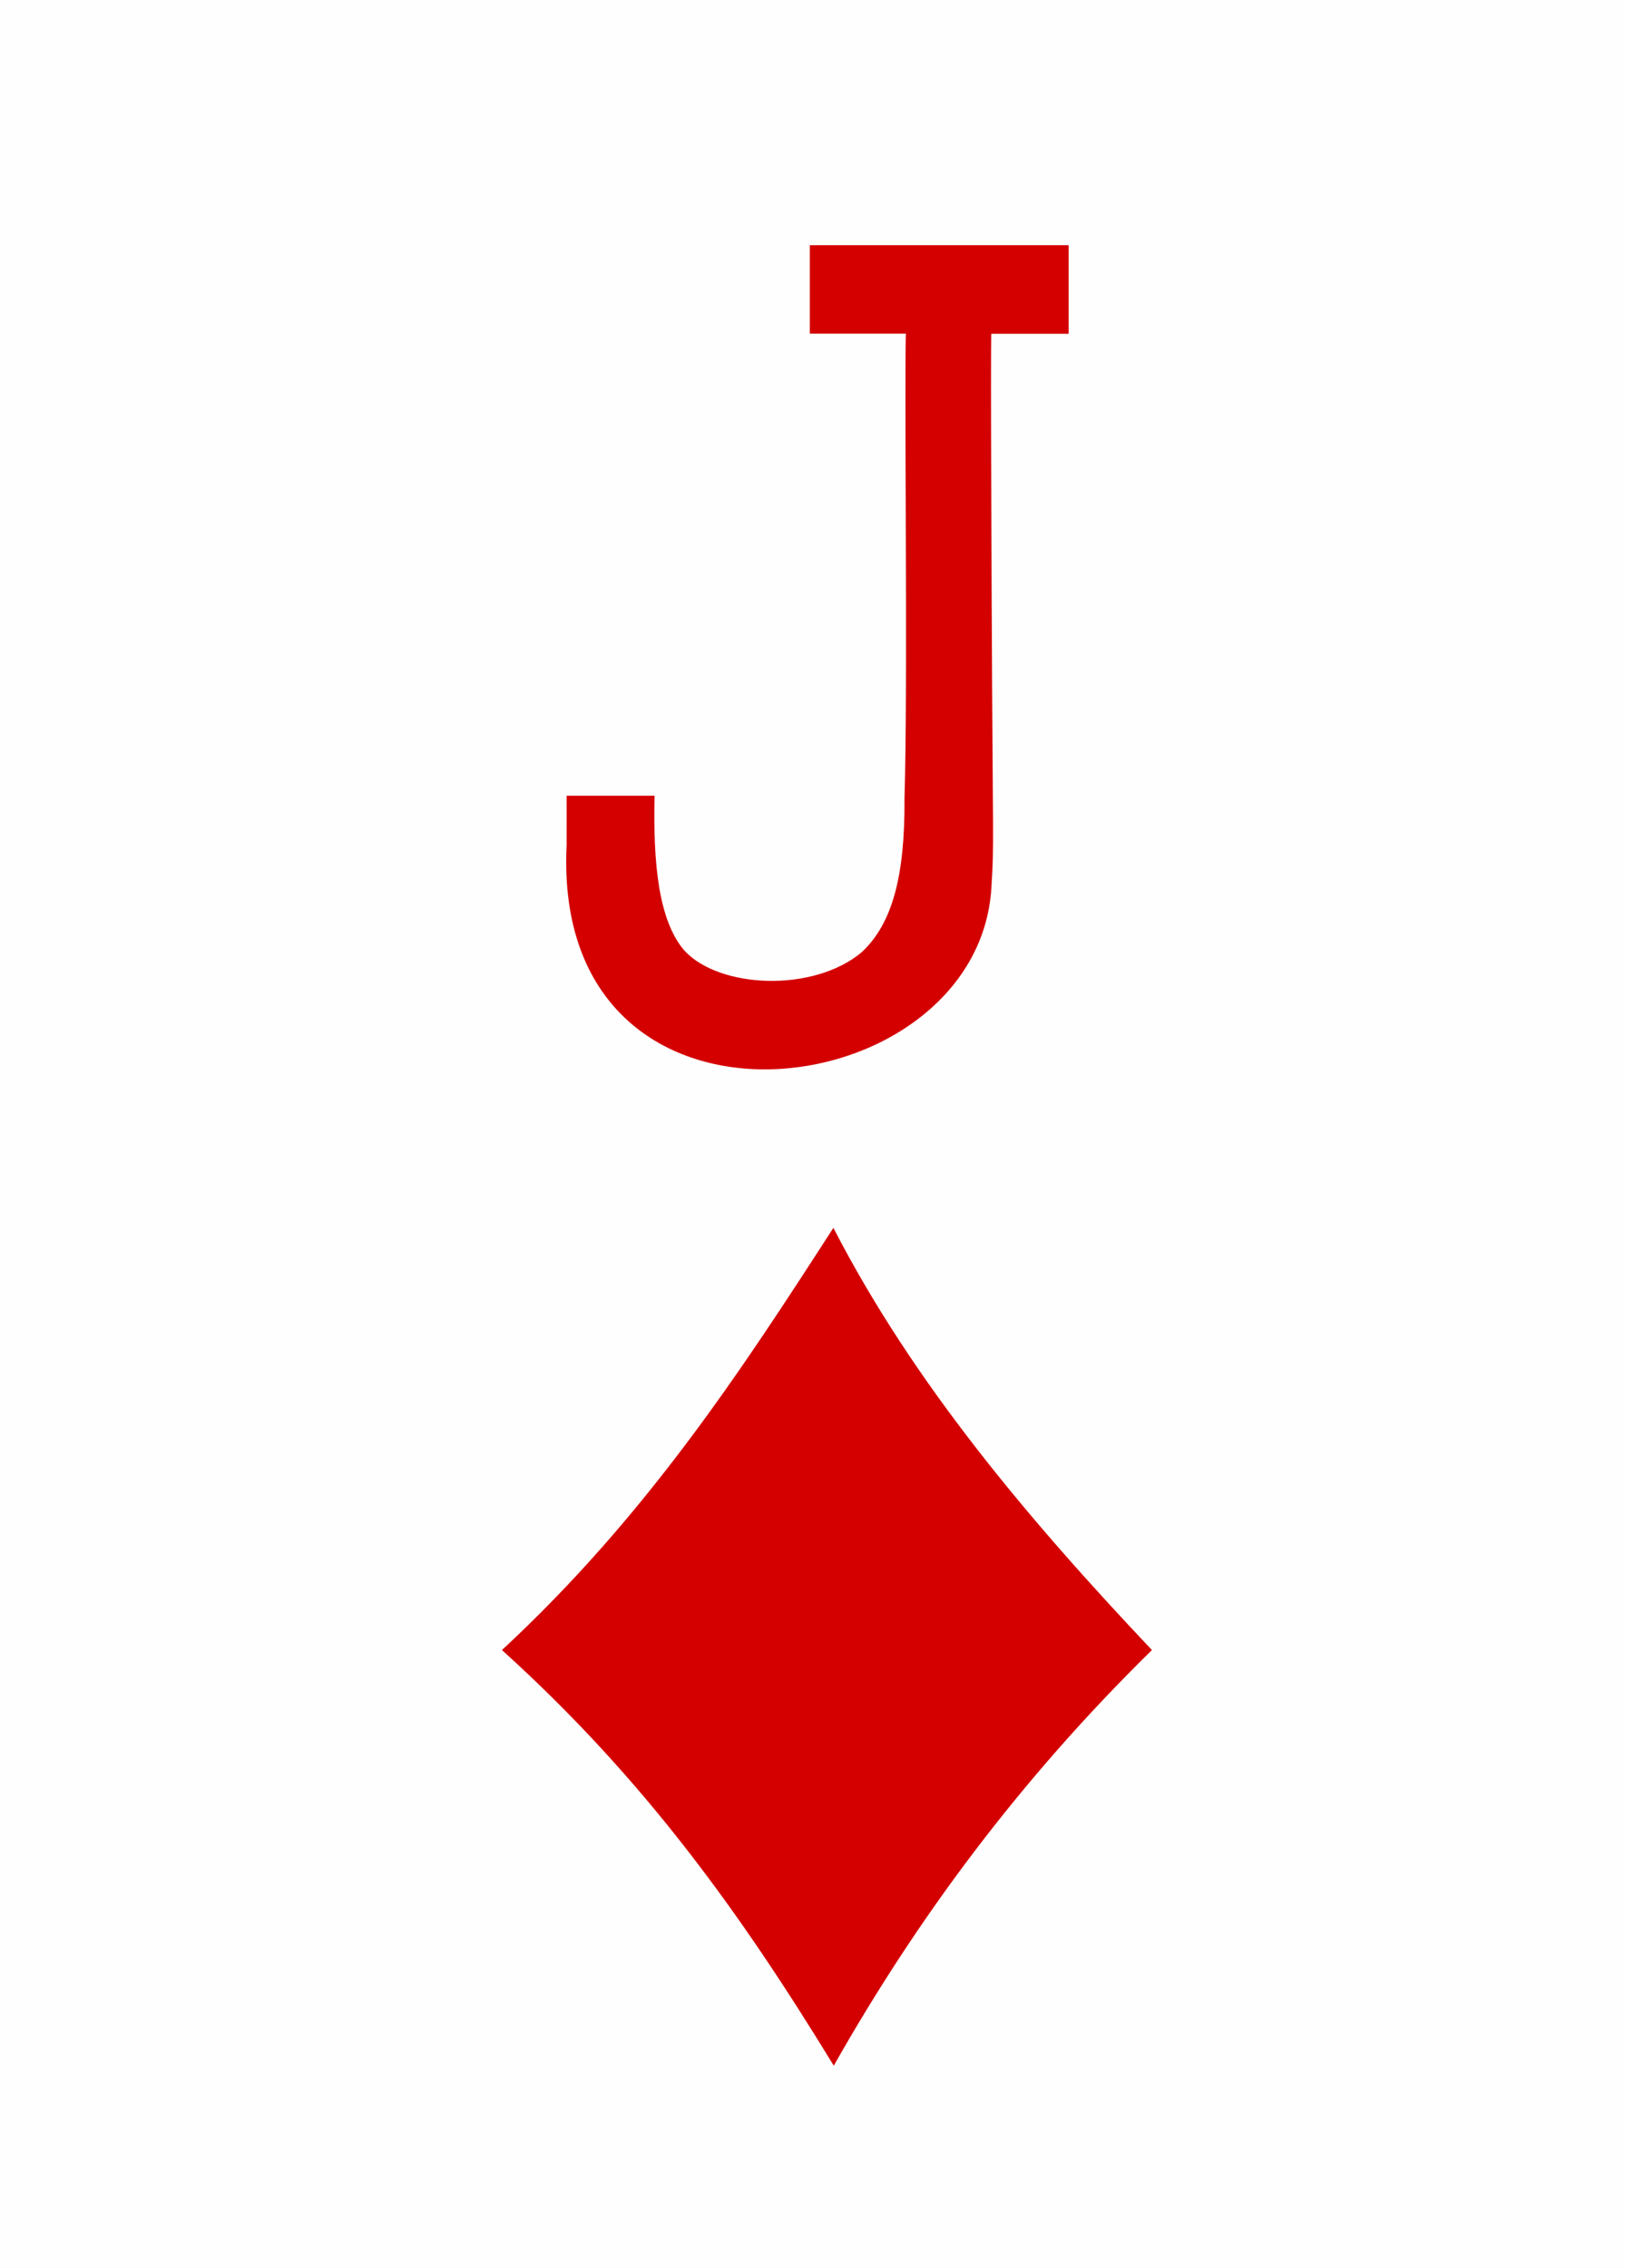 <svg version="1.2" baseProfile="tiny" xmlns="http://www.w3.org/2000/svg" xmlns:xlink="http://www.w3.org/1999/xlink" width="225" height="314" viewBox="0 0 225 314" preserveAspectRatio="xMinYMin meet"><defs><style type="text/css">use { fill: #d40000; } .maxi-card { display: none; } .mini-card { display: block; } @media (min-width: 75px) { .maxi-card { display: block; } .mini-card { display: none; } }</style><path id="suit" d="M7 29.227C17.043 19.917 23.64 9.763 29.947 0 35.477 10.743 43.415 20.142 52 29.227 42.816 38.237 35.698 47.87 29.973 58 23.63 47.617 16.95 38.216 7 29.227z"/><path id="numeral" d="M19.876 0H9.636v3.498h3.808s-.045-.664-.012 7.14c.02 5.474.016 8.968-.05 11.267.02 3.062-.485 4.936-1.69 6.06-1.908 1.605-5.64 1.444-7.02-.066-1.022-1.188-1.238-3.454-1.177-6.122H.015s.003 1.29 0 1.97C-.588 36.342 16.28 34.207 16.82 25.42c.112-1.876.056-1.193.01-11.597-.05-11.146-.01-10.32-.01-10.32h3.056V0z"/></defs><rect width="100%" height="100%" fill="#fefefe"/><g class="mini-card"><use xlink:href="#numeral" transform="matrix(3.5 0 0 3.5 78.4 33.95)"/><use xlink:href="#suit" transform="matrix(2 0 0 2 55.5 170)"/></g><g class="maxi-card"><use xlink:href="#numeral" transform="translate(7 12)"/><use xlink:href="#suit" transform="matrix(.4 0 0 .4 6 51)"/><use xlink:href="#numeral" transform="matrix(-1 0 0 -1 218 302)"/><use xlink:href="#suit" transform="matrix(-.4 0 0 -.4 218 263)"/><use xlink:href="#suit" transform="matrix(.8 0 0 .8 38 36)"/><use xlink:href="#suit" transform="matrix(-.8 0 0 -.8 186 278)"/><path fill="#131F67" d="M31.396 288.288l-.51-263.006 163.133.308.204 262.594-162.828.104zm58.48-219.154c-5.833-1.59-5.69 4.205-1.42 4.42 4.787.413 6.836-7.745 4.552-10.96 0 0-1.99 6.146-3.13 6.54zm-37.855 32.762l-7.006 3.126-.028 5.23c2.922-2.323 5.206-5.158 7.035-8.356zm47.824 157.16c-1.38-.697-3.04-2.192-2.786-2.454.127-.13.874.105 1.552.41 5.476 2.307 9.726 2.158 16.255-.212.494-.18 1.232.763.957 1.28-2.892 4.277-12.25 2.757-15.978.975zm-2.887-6.42c-1.257-1.888.41-.456.97.08 4.052 3.767 9.54 5.043 14.253 1.493.22-.244.248-.47.183-.64-.133-.348-.136.023-2.15.722-4.522 1.693-8.334.303-12.05-2.542-1.53-1.18-2.243-1.76-2.243-2.07 0-.282.286-.46.802-.37.318.055 1.21.24 1.86.293 1.13.093 1.045.045 2.204-.49 2.478-1.145 4.76-1.562 7.35-1.098.6.107 1.354.306 1.456.27.58-.192-.275-.956-2.47-2.696-.433-.344-.97-.637-1.147-.935-.276-.46.024-.583.338-.58.9.012 4.957 3.4 6.347 5.412.423.612.715.677.716 1.313-.08.66-.187 1.294.528 2.22.514.663 1.01 1.73 1.014 1.782.006.058-.102.392-.57.082-.215-.04-.32-.27-.71-.212-.342.05-.897.317-1.507.605-5.682 3.656-10.913 1.873-15.173-2.64zm12.446-.255c.114.013-.393-2.087-.964-2.707-1.13-1.22-2.85-1.443-3.89-.193-.585.703-1.227 2.663-1.227 2.663s.91.27 1.165.27c.036-.44.04-1.668.943-2.388.446-.35 1.404-.34 1.778-.05.74.364 1.055 1.837 1.064 2.41.407.126 1.34.012 1.13-.004zm-6.87-3.024c-.8.357-1.842.598-2.08 1.134-.315.708.797.92 1.376 1.16.8.385.817.244 1.076-.373.162-.385.375-.888.58-1.35.598-1.156 0-.996-.952-.57zm8.668 2.01c.462-.46.55-.766.138-1.29-.187-.236-.718-.478-1.295-.672-.742-.25-1.066-.553-.6.452l.664 1.437c.342.69.642.505 1.094.073zm-75.794-49.053c.28 0 3.077-.917 4.072-1.358.986-.377 1.104-.367.712-.912-.147-.205-.266-.782-.194-1.413l.074-.882c-1.724-.35-4.296.604-5.182 1.81-.63.768-.565 2.482.518 2.755zm-.352 4.3c.523.523.668.543 2.24-.04.55-.37 1.7-.83 2.508-.882 1.893-.502 1.894-.304 1.357-1.516-.248-.558-.33-1.02-.25-1.535.09-.61.163-.695-.182-.804-.905-.283-5.117 1.292-5.872 2.518-.53.862-.46 1.6.198 2.26zm98.916 37.21c-.274.41-.752 1.14-.952 1.634-.346.85-.136 1.014.002 2.684.08.97.1 2.472.104 3.28.005 1.546-.017 2.026.456 2.117.417.08.607-.233.808-1.04.1-.4.34-.823.412-1.078.297-1.74.847-4.646 2.1-5.866.175-.145.686-.234 1.61-.246 1.134-.015 1.495-.047 1.847-.31 1.983-1.734.42-3.977-1.35-4.134-2.05-.178-4.873 2.65-5.037 2.96zm7.872-.727c.125 1.995-1.864 3.355-3.886 2.893-.82-.207-1.065-.02-1.615 1.15-1.19 3.21-1.663 6.427-1.98 8.532-.135 1.894-.83 6.823-.327 8.395 5.764 7.122 11.83 14.475 18.474 21.806l39.512.055.237-46.516-11.476-10.854.023-17.206c-12.284 5.788-24.532 11.656-36.792 17.495 2.673 8.568-6.387 10.365-8.373 4.622-1.72 1.576-3.13 10.083-2.495 10.504 0 0 .228.307.608-.37.627-1.114 1.446-1.935 2.323-2.478 2.554-1.58 5.594-.802 5.77 1.97zm-31.448-.868c-1.938-1.54-.9-3.892.71-4.597.855-.372 2.225-.32 3.732.21 1.324.61 2.116.523 3.473.356.9-.1.733 1.786-.208 2.272-.663.343-2.183.18-4.032-.872-3.19-1.816-4.59.537-2.615 2.663 1.095 1.172-.78.233-1.06-.032zm-65.677-28.173c1.705-1.098.998-3.033-.59-3.357-2.14.046-2.685 2.5-1.154 3.35 0 .3-.76.055-1.172-.253-.637-.478-.055-2.345-.648-2.42-.452.01-4.87 1.57-5.347 1.883-1.985 1.127-.122 3.67 1.03 3.38 2.393-.607 5.645-1.144 7.882-2.583zm-9.874-3.634c.04 1.134.357 1.638 1.102 1.647 1.555-.27 3-1.01 4.452-1.48 1.134-.37 1.594-.79.73-1.498-.263-.3-.494-.73-.368-1.548.297-.934.07-.98-.327-1.026-.395-.045-1.297.333-3.61 1.222-1.22.468-1.453.67-1.77 1.34-.14.513-.23.828-.21 1.343zm12.88 14.616c.27-.314.862-2.288.862-2.775-.12-.81-.725-.996-1.26-.47-.65.58-.476 1.46-.86 2.134-.136.235-.277.56-.238.69.21.71 1.082.84 1.497.422zm5.068-10.745c19.802-21.086 32.068-50.267 10.61-90.513-2.407-1.024-3.15 2.888-3.38 3.048l-2.742 2.39c14.525 25.046 12.003 53.858-5.757 74.346l.02 1.3c.042 2.862.866 2.74 2.07 1.4 1.274-1.345.42-.25-.1.304-.448.476-1.163 1.423-1.354 1.67.235 1.715 1.316 4.916.635 6.057zm-1.312-6.335c-.204-.57-.42-1.87-.53-2.872-.07-.652-.097-1.268-.13-1.905-.21-1.268-.73-4.176-1.148-4.817-.452-.69-1.56-1.195-2.795-1.274-1.055-.067-1.143-.05-1.367.295-.387.59-.12 3.57.27 4.66.443 1.28.184 1.978-.175 3.247-.125.46-.17.49.056.523.987-.07 1.315-1.28 1.707-.92.13.132-.21 1.126-.673 2.13-.486 1.06-.63 2.522-.053 4.318.325 1.006.188 1.323-.01 1.93-.13.406-.358 1.648-.365 2.886.46 1.55.23 2.244-.042 2.756-.59 1.315-1.044 3.1-.728 4.1.14.44.503.063.77-.69.415-1.484.9-1.815 2.12-1.815.89 0 .973.312 1.267-.086.667-.903 2.296-4.1 2.327-4.99.628-2.275.66-4.23-.502-7.475zm9.47 14.928c.537-.205 1.364-1.343 1.365-1.735.002-.432-3.32-3.66-4.702-4.552-.625-.403-.923-.117-2.03 1.373-.983 1.323-1.112 1.335-.93 1.59.22.307 3.603 2.507 4.727 3.13.387.216 1.045.392 1.57.193zm6.22-5.747c-.495-.38-4.468-4.785-5.647-5.004-.447-.083-1.885 1.554-1.885 1.925 0 .255 2.48 2.78 4.24 4.315.5.438 1.056.797 1.23.797.56-.287 1.993-1.444 2.064-2.034zm4.222-4.155c0-.26-.438-.797-1.508-1.848-2.725-2.677-4.242-3.9-4.72-3.897-.522.173-1.467 1.76-1.522 2.313.178.332 4.735 4.466 5.326 4.866.73.703 2.322-.935 2.424-1.433zm4.275-4.268c.116-.393-.11-.73-.688-1.28-.41-.393-1.862-1.815-3.23-3.163-2.866-2.825-2.872-2.827-3.793-1.508-.947 1.358-.942 1.37 1.852 4.095 2.98 2.907 3.677 3.496 4.14 3.496.705-.326 1.474-.87 1.72-1.64zm-31.947-2.55c-.5-.15-.958-.06-1.35.252-2.112 1.796.883 4.106 2.115 2.665.82-.81.787-2.55-.765-2.917zm36.334-1.88c0-.3-.615-.975-2.746-3.008-5.27-5.03-5.032-4.84-5.617-4.527-.365.195-1.073 1.548-1.073 2.05 0 .377.507.898 4.413 4.547 2.29 2.138 2.968 2.68 3.362 2.68.625-.31 1.633-.98 1.66-1.74zm-36.2.19c1.035-.45 1.228-1.57.64-2.455-1.124-.99-2.69-.172-2.715 1.106.194 1.2 1.21 1.704 2.075 1.35zm40.53-4.413c0-.602-9.023-9.04-9.666-9.04-.436 0-.748.353-1.158 1.31-.355.828-.32 1.318.128 1.75.652.626 2.392 2.228 4.046 3.727.98.886 2.103 1.943 2.5 2.35.927.953 1.948 1.69 2.34 1.69.56-.327 1.335-.77 1.81-1.788zm-41.003-1.09c.008-.338-.08-.685-.32-.94-.62-.66-1.772-.314-2.062.56-.263 2.054 2.297 2.145 2.38.38zm6.682-65.68l1.766-5.397 5.393-.14.757-5.364 5.55-.8.09-5.542 5.31-.726-.33-5.935 4.924-1.166-.243-5.494 4.474-1.37-.178-4.784.77-.603L76.405 94l-1.666.542-.03 4.916-4.47 1.438.472 5.44-4.516 1.03-.057 5.913-5.19.58-.37 5.22-5.062.996-.755 5.11-4.91.335-1.5 4.493-3.245.038v3.008l4.954.23zm58.673 96.546c-.17-.405.273-.345 1.045.143.807.51 1.98.934 2.816.935.348 0 1.593-.22 2.765-.493 1.402-.514 2.645-.544 4.1-.23 1.082.147 2.172.264 2.42.262.724.102 1.95-.79 2.277-1.353.89-1.52.68 1.244.682 1.56.016 1.417.192 3.045-.822 2.287-.6-.31-1.647-.586-2.484-.027-.843.562-1.54.683-2.526.09-.81-.32-1.237-.388-1.844.176-.675.627-2.312.403-3.19.115-1.51-.25-2.353-.47-3.364.33-.54.31-.678.08-1.083-1.115-.41-1.197-.73-2.53-.792-2.68zm3.84-1c-.097-.153.713-.946 1.26-1.23 1.604-.83 4.792-.792 7.072.05 1.188.44 1.37 1.19.215 1.032-2.405-.504-5.423-.92-7.748.188-.18.097-.755.034-.8-.04zm2.035-3.757c-1.646-.61-2.452-1.26-2.452-1.468 0-.223.353-.182 1.646.17 1.762.654 3.846 1 5.583.39 1.25-.46 1.875-.754 1.875-.476 0 .294-.517 1.06-1.376 1.5-1.71.698-3.967.367-5.276-.117zm35.708-4.57l1.22-.167-.423-5.095 4.497-1.335-.315-5.066 4.793-1.65-.286-5.702 4.98-.98.65-4.99 4.7-.335.975-5.43 5.05-.175 1.04-4.513 3.36-.02-.014-2.535-5.235.016-1.107 4.886-4.94.14-1.05 5.367-5.18-.038-.662 5.782-4.87.8.003 6.227-4.7 1.218.365 5.325-4.694 1.713.53 5.082 1.314 1.472zm31.396-119.54c-.672.48-.926 1.427-.72 2.198.663 1.747 2.99 1.202 3.267-.068.14-.552-.227-1.384-.862-1.564-.11-.03-.507.006-.712-.207-.15-.153.777-.63 1.323-.448.68.225 1.238 1.126 1.238 1.906 0 .303-.085.752.025.902 1.127-.028 2.416-.647 3.624-.982 2.04-.565 2.778-1.735 2.326-3.106-.377-1.143-1.546-1.596-3.082-1.018-2.108.792-4.582 1.172-6.426 2.386zm-87.13 125.074c6.91-4.855 10.98-7.63 19.85-8.11-3.164-1.3-3.68-3.01-4.57-4.646-10.987 1.038-16.822 4.547-22.042 7.822 2.156 1.016 4.41 2.197 6.762 4.934zm38.522-6.734c-3.352-2.368-7.34-3.8-11.476-4.906l-3.17 3.285c-.185-.118 9.18.093 14.646 1.62zm32.176-31.165c-21.614-33.212-7.095-62.438 7.935-81.06.482-.61.6-.643.49-1.128-.143-.642-.32-3.87-.21-5.733-27.78 27.532-28.492 63.4-11.067 91.867 1.246-1.112 3.758-2.596 2.852-3.945zm3.242-2.84c-3.548-5.91-22.445-37.902 6.418-73.593 0 0-.1-1.82-.314-2.504-.387-1.226-.99-1.72-.99-1.72-12.122 18.198-29.74 40.97-7.736 80.515l2.622-2.7zm-16.527-60.215c.432-.352 1.06-1.632 1.06-2.16 0-.472-.34-.865-3.597-4.17-4.34-4.403-5.09-5.076-5.646-5.076-.524 0-1.895 1.3-1.895 1.797 0 .24 1.276 1.615 4.29 4.625 5.597 5.584 5.332 5.356 5.787 4.985zm3.998-8.11c0-.266-.402-.792-1.354-1.77-2.508-2.584-6.087-5.857-6.4-5.857-.4 0-1.496.886-1.783 1.442-.202.392-.198.48.04.85.442.693 6.04 6.007 7.632 7.344.955.875 1.82-1.343 1.865-2.01zm2.164-3.295c.442-.237 1.283-1.81 1.182-2.212-.047-.188-1.468-1.716-3.156-3.396-3.34-3.323-3.534-3.443-4.366-2.7-.754.676-1.227 1.35-1.134 1.622.114.33 5.114 5.413 6.136 6.236.807.65.902.68 1.337.45zm25.487-.246c1.57-1.51-.21-3.16-1.502-2.398-.55.34-.877 1.08-.71 1.574.28.817 1.388 1.262 2.212.823zm3.108-.386c2.656-.697 3.93-1.164 4.485-1.992.385-.573.43-.926-.005-1.86-.4-.862-.866-1.126-2.53-.214-1.144.626-3.688.926-4.58 1.45-.354.308-.18.305.105.486.64.407.953.684.884 1.222-.152 1.172-.03 1.35 1.64.908zm-2.813-4.165c1.29-.66 1.03-2.254-.41-2.887-1.902-.5-3.127 1.788-1.57 2.903.416.292 1.474.242 1.98-.017zm4.288-.647c1.864-.64 2.582-1.14 3.12-2.17.427-.817.245-1.183.188-1.973-.086-1.197-.688-1.06-2.427-.435-.847.328-4.908 1.472-4.965 1.888 1.96 1.12 1.46 1.71 1.476 3.142.104.326 1.024.092 2.61-.452zm-25.43-1.907c0-.54-5.212-5.646-5.764-5.646-.86 0-2.094 1.34-1.91 2.073.084.333 4.973 5.252 5.582 5.616.854.5 2.038-1.23 2.093-2.044zm2.997-3.18c.225-.178.623-.635.886-1.017.562-.817.52-1.272-.15-1.703-.245-.158-1.34-1.146-2.43-2.198s-2.12-1.964-2.293-2.027c-.898-.12-2.522 1.32-2.354 2.057.097.386 4.092 4.32 4.983 4.907.575.38.85.375 1.357-.022zm7.058-7.606c0-.145-.907-.73-2.358-1.518-4.44-2.412-4.516-2.43-5.902-1.3-.476.39-.865.83-.865.982 0 .155.962 1.187 2.188 2.347 2.546 2.41 3.172 2.93 3.526 2.93.733-.54 3.297-2.772 3.41-3.44zm6.213-2.267c.548-.656 1.163-2.93.87-3.39-.27-.268-.96-.227-1.292.074-.342.31-1.187 3.167-1.057 3.506.13.346 1.002.184 1.478-.19zm-48.49 96.802c.42-.057 1.242-.57 2.438-1.598 1.278-1.098 5.33-3.54 5.77-4.523.196-.56.054-1.36-.37-1.422-.32-.046-.39.2-3.082 2.14-1.816 1.31-5.008 3.65-5.488 4.147-.208.53.263 1.2.732 1.255zm-.377 15.644c2.773-1.924 5.02-3.917 8.634-6.144.28-.368.32-.917.15-1.364-.21-.555-.5-.336-1.595.424-2.665 1.795-5.405 3.91-7.7 5.477-.736.5-1.356.774-1.2 1.055.207.37 1.344.483 1.71.55zm2.697 1.18c1.823-1.492 4.006-2.916 5.953-4.358.27-.272.343-1.19.062-1.565-.22-.297-.037-.242-.576.063-.788.447-5.504 3.663-6.383 4.39-.513.424-.938.635-.812.783.59.38 1.217.613 1.757.686zm2.292 1.155c.376-.252 3.617-2.324 3.878-2.6.3-.315.212-1.726-.078-1.837-.82.65-5.142 3.284-5.15 3.71.44.395 1.022.76 1.35.727zm3.465.29c.498-.457.597-.535.607-1.046.02-.928-.21-.888-1.53.056-.922.596-1.483 1.016-1.317 1.373.654 1.023 1.583.214 2.24-.386zm.357 1.89c.26-.096.26-.23.224-.553-.042-.36-.095-.345-.486-.345-1.05.04-.103.99.262.897zm-12.62-5.182c.477-1.573 1.145-2.817 2.234-3.996 4.36-3.863 3.028-8.62.274-12.49 3.562-4.988 7.12-10.272 10.18-15.112l-.01-7.87.41.043c-.142 17.176.643 45.338.643 45.338l3.542 2.7-.478.237c.584-.09-10.31-6.913-16.795-8.85zm3.2-1.962c3.017-2.274 5.95-4.063 8.94-6.487.318-.263.506-.276.516-.872.017-1.133-.21-1.145-1.327-.344-.494.354-2.308 1.622-4.03 2.784-1.795 1.212-3.46 2.29-3.793 2.678-1.683 1.95-2.305 2.87-2.132 3.148.18.292.52-.023 1.828-.905zm3.29-5.514c1.55-1.02 5.257-3.595 5.595-3.912.588-.552.69-1.433.16-1.533-.26-.05-3.13 1.865-5.555 3.703-1.18.896-1.443 1.103-1.443 1.945 0 .51.308.413 1.242-.202zm1.545-4.008c4.752-3.38 4.63-3.093 4.526-4.352-.034-.425-.13-.617-.317-.653-.148-.028-.987.575-1.934 1.24-.945.666-2.072 1.56-2.638 1.95-1.65 1.147-2.198 1.455-2.198 2.11 0 .648.175 1.057.462 1.057.108 0 1.052-.607 2.1-1.352zm-.682-2.616c2.188-1.546 4.6-3.29 4.93-3.704.398-.503.326-1.598-.183-1.598-2.196 1.468-4.84 3.396-6.697 4.92-.24.212-.546.415-.642.69-.02.358.43.83.61.845.362.002.92-.402 1.982-1.153zm-1.424-5.23c1.672-1.133 3.19-2.48 4.852-3.62 1.246-.854 1.6-1.117 1.525-2.19-.043-.618-.587-.263-2.698 1.145-1.55 1.03-2.26 1.438-2.81 2.145-.385.89-1.655 1.726-1.723 2.743 0 .376.25.198.854-.224zm5.13-6.805c1.283-.85 1.405-.87 1.267-2-.175-1.412-.32-1.33-1.546.544-.806 1.233-1.082 1.59-.96 1.818.21.392.44.168 1.24-.36zm-4.673-10.4c-.137-.628-.33-.492-.975.075-1.19 1.044-1.377 1.8-.636 2.195.393.21.697.187.93-.33.505-1.11.646-1.502.68-1.94zm-6.66 9.88c-.153-.573-.854-1.355-1.39-1.632-.528-.273-.85-.223-1.356.42-.465.593-.248.945.453 1.832.513.65.722.855 1.125.855.49-.19 1.272-.85 1.17-1.474zm-25.77 24.777c-.34-.655-1.06-1.347-1.39-1.23-.352.122-.692.623-.696.938.146.645.69 1.08 1.106 1.093.79-.113 1.267-.25.98-.8zm3.142-.998c-.68-.717-2.022-2.296-2.24-2.296-.344 0-1.163.86-1.163 1.214 0 .417 1.222 2.128 1.628 2.265 1.026-.097 2.914.018 1.774-1.184zm3.877.2c-.07-.346-3.892-4.406-4.174-4.406-.363 0-1.083.8-1.083 1.168 0 .296 1.233 1.905 2.373 3.097.568.593.618.678 1.313.57.76-.12 1.748.045 1.57-.43zm6.75-.906c0-.82-.428-1.27-2.153-3.137-.626-.677-1.684-1.854-2.35-2.614-1.29-1.474-1.842-1.924-2.355-1.926-.407 0-1.028.657-1.028 1.077 0 .27 3.175 3.91 6.05 7 .64.686.925.886 1.537.56.35-.24.298-.647.297-.96zm-4.97-9.753c-.646.53-.886.748-.89 1.102-.003.54 5.477 6.56 5.966 6.56.287 0 .243-.04.412-.687.34-1.965-.194-2.542-1.615-3.838-.952-.87-2.872-3.862-3.873-3.138zm9.665-4.03c-1.53-1.828-2.376-2.67-2.687-2.67-.213 0-.53.205-.874.585-.57.54-.516.52-.154 1.166.188.334.714.992 1.17 1.462.842.87 1.274 1.146 1.68.73.36-.37 1.248-.806.866-1.272zm-.798-4.563c-.373-.004-1 .67-1 1.034 0 .31 1.24 1.865 2.106 2.64.7.628 1.03.797 1.518.383.364-.527.282-1.01.055-1.415-.62-.705-1.975-2.61-2.68-2.64zm4.3.448c-.01-.533-1.575-2.568-2.07-2.77-.413 0-1.287.96-1.287 1.4 0 .238.335.768.902 1.427 1.117 1.296 1.403 1.58 1.646 1.378.4-.33.817-.912.807-1.436zm1.766-2.292c.103-.447-.174-.907-.8-1.692-.78-.982-1.165-1.048-1.9-.288-.273.28-.4.526-.4.662 0 .375 1.64 2.458 1.944 2.458.704-.087.92-.6 1.156-1.14zm-2.884 5.16c-.146.674-.43 1.113-1.08 1.425-5.006 3.608-4.844 9.486-5.913 14.914-8.107-.083-20.923 3.243-20.844 3.418l43.082-43.464s.535.133.208.514c-3.487 2.507-3.27 7.38-5.563 9.82-3.832 4.63-7.392 8.648-9.89 13.373zM97.81 204.205c.07-.49-.38-.625-.776-.23-.387.388-.234.69.317.627.29-.033.426-.15.46-.396zm13.278-1.826c.158-.414-.22-.8-2.528-3.362-2.337-2.595-2.867-3.202-3.27-3.202-.345 0-1.182.85-1.182 1.197 0 .16.367.687.816 1.17.45.482 1.302 1.43 1.895 2.107 1.02 1.164 1.506 1.727 1.895 1.998.382.267.67.252 1.28.252.84 0 1.02.03 1.093-.16zm3.994-8.156c.16-.51.385-.962.387-1.152.002-.357-2.95-3.365-3.448-3.688-.598-.387-1.72.875-1.44 1.61.076.204.954 1.236 1.95 2.295 1.266 1.346 1.898 1.98 2.104 1.948.21-.032.24-.35.446-1.013zm1.235-3.16c.216-.318.392-.737.392-.933 0-.222-.495-.82-1.2-1.614-1.317-1.48-1.655-1.65-2.376-.96-.717.688-.474 1.005.788 2.435 1.578 1.79 1.758 2.007 2.395 1.07zm11.282-14.13c.49-.583.5-.872.052-1.405-.19-.227-.47-.558-.617-.735-.405-.485-.94-.404-1.493.225-.265.3-.44.604-.438.708 0 .103.284.52.63.922.778.908 1.26 1.006 1.865.285zm1.727-2.23c.334-.51.184-1.07-.44-1.64-.592-.54-.886-.563-1.302-.102-.555.617-.466.824.13 1.484.676.75 1.22.86 1.612.258zm1.386-1.85c.462-.46.453-.856.04-1.382-.39-.493-.79-.627-1.197-.408-.71.38-.635 1.03.063 1.768.423.447.622.493 1.093.023zm-32.965 92.71c8.823.988 18.303 1.68 35.013-.918l.086-5.67c-5.213 4.063-12.055 1.277-12.45-3.4-.045-4.17 1.068-8.98 2.007-12.41.698-2.55.898-3.533.244-4.03-1.44-.81-4-.913-4.653-2.607-.313-.895-.343-1.85.115-1.17.21.313 1.873 1.088 3.173 1.378 2.263.505 2.627.674 2.884 1.604.16.585-.21 2.61-.808 4.438-.428 1.31-.926 3.41-.926 3.815 0 .442.347.515.735.392.167-.054.962-.85 1.463-1.296 2.174-1.94 2.805-1.883.948.015-.738.755-1.756 1.796-1.756 1.875 0 .4.377.355 1.21.054 1.287-.464 4.3-.408 5.642.266 1.667.838 1.738.8 1.7-1.738-.3-4.744-1.073-10.357-2.62-14.738-2.357-6.682-7.253-12.88-14.487-12.602-8.818.46-14.14 3.97-20.14 8.177 3.624 8.036-1.612 14.193-3.51 15.006-.183.08 2.375 8.17 3.468 12.282.992 3.732 2.66 11.274 2.66 11.274zm37.536-193.874c-.205-.528-5.11-16.513-6.48-23.198-13.263-.77-23.068-1.872-34.745 1.442 0 0-.254 4.504-.132 4.723.12.556.52.543.85.36 5.393-2.963 11.238-1.628 11.644 5.68.155 2.79-.783 4.758-.954 7.405-.15 2.312-1.968 5.394-.865 7.15.142.215.918.64 1.98 1.095 1.98.848 2.755 1.626 2.9 2.92.216.895-.33 1.495-.496.577-.104-.582-.206-1.096-2.65-1.933-2.383-.816-3.025-1.763-3.263-2.26-.328-.688-.267-1.175.04-2.27.652-2.33 1.296-4.706 1.236-5.828-.02-.403-.47-.208-1.04.278-.727.618-3.834 2.664-3.92 2.577-.042-.04.512-.865 1.382-1.697 1.055-1.01 2.368-2.23 2.368-2.455 0-.396-.155-.12-1.178.183-1.783.492-3.838.42-5.22-.19-1.172-.515-1.993-.813-2.167-.53-.434 7.117.623 14.455 3.61 20.18 2.675 5.2 8.236 11.715 16.6 10.253 8.64-1.51 17.045-8.458 16.743-8.467-3.224-7.3.45-12.738 3.756-15.995zM66.792 266.034c-3.828-3.834-13.48-8.005-20.11-9.92-.532-.113-1.055-.366-1.06.263l-.077 13.16-11.854 11.107.21 5.42 25.148-.12 16.694-24.478s.805-.144.894-.294c-3.064-12.997-7.68-23.378-10.61-28.58.05.063-4.215 3.444-7.965-.76-2.103-2.357-.812-6.5 1.185-8.018-1.685-1.238-5.175-3.485-7.463-4.134-.476-.116-1.185.847-1.417 1.718-.418 1.416-1.113 2.682-1.58 4.11-.513 1.19-1.008 1.37-1.772 1.036-1.192-.354-1.51-.477-1.51-.477l.04 15.47c9.15 3.176 18.568 11.31 21.25 24.497zm38.03-165.318l2.712-2.944c-4.29-.526-8.785-1.293-14.046-2.944 3.653 2.715 7.478 4.396 11.335 5.888zm-14.897-8.282c4.78 1.594 10.83 5.31 18.383 3.91-6.885-2.73-12.113-9.11-14.34-22.103-.488 2.522-1.495 7.767-3.08 8.334-2.23-8.622-11.187-3.607-7.595 3.424-9.078 6.238-19.994 9.758-29.895 14.568 0 0-1.49 4.574-8.906 10.84-1.4-7.347.27-18.244-.6-25.625L32.266 74.8c.178 2.09.097 3.39.004 5.837.32.427.76.65 1.208.917.75 42.316-.26 84.146-.25 122.582-.115 23.554.508 48.096.163 70.335l-.434.805.018 5.316 11.872-11.304s-.552-8.02.07-14.15c7.492 1.51 14.48 5.03 20.744 8.89.79.22-3.845-15.398-20.692-22.335 0 0-.023-4.878-.022-15.482 0-10.23-.16-11.313-.387-11.48-.683.742-9.306 3.647-9.742 3.155.23.077-2.432-18.108-.13-20.87l8.248.173c2.36 1.904 1.41-.415 2.78-.796.822-.222 4.637 1.265 4.637 1.265 15.72-18.557 14.15-49.073 2.868-66.244-2.89 2.348-5.962 5.53-8.86 6.895-.034-.1-.053-9.467-.053-9.467 15.02-9.642 31.36-37.57 30.317-37.664 0 0 4.65 4.53 6.456 7.092L66.253 119.74c3.396 6.84 6.832 13.04 9.06 19.055.303.813 1.232.79 1.466 1.646.2.733-.693 1.75-.57 2.556 3.13 11.968 3.84 24.666.75 36.17-.65 2.59.543 4.69 2.137 6.637.13.17-1.485-1.4-1.63-1.486-.555-.333-1.48.835-1.674 2.31.128.902.618 1.06 1.268 1.793 1.146.95 5.69 5.428 7.693 7.473 1.778 1.816 2.238 1.897 3.437.61.34-.316.69-.746 1.018-1.013.06.1.504-.362.655-.51l26.777-26.137c3.11-3.036-26.738 27.424-26.738 27.424s-14.475 14.21-18.024 17.713c-3.668 3.618-4.163 4.41-4.31 4.68-.262.478 1.183.466 1.84.368.053-.008-.552.14-1.163.135-3.77-.843-5.054 3.324-7.43 4.164-6.287 4.464-2.06 11.634 3.947 9.266l1.463-.703c3.64 6.762 8.892 19.08 11.356 29.785l-.992.46-15.84 23.76h89.824c-6.452-6.424-11.94-14.31-17.53-20.212-8.957 2.68-36.044 2.133-35.616.968 0 0-4.102-16.603-6.42-24.76 7.363-6.307 6.608-16.255-4.08-20.72 7.78-6.146 15.614-8.228 23.252-8.727 2.48 6.3 8.305 6.697 11.055.928.02-.063 10.328 3.17 14.13 6.67-5.637-.583-11.203-1.705-16.844-1.975 4.964 1.96 10.02 7.08 11.638 12.936.793 2.092 2.005 8.994 2.326 9.02 0 0 1.88-7.973 3.34-7.534 3.72 7.764 10.134 1.924 7.432-4.26 9.475-4.523 20.136-9.574 28.852-13.766 2.544-3.836 8.8-11.12 9.21-11.152 0 0 11.504-65.908 11.5-87.94-.38-26.49.532-55.974-.61-80.75l-.01-7.12-24.3.01-17.345 25.51s-.13.403-.13.58c2.37 10.29 5.406 19.05 10.173 28.56 6.576-4.968 12.12 3.212 7.187 7.962-.926.892-.678 1.116.25 1.737.912.61 7.154 3.752 7.444 3.752 1.13-1.678 1.456-4.155 2.218-6.047.19-.72.735-.81 1.823-.682 1.398.165 1.392.747 1.345-8.148l-.04-7.64c-8.433-3.885-19.598-13.76-20.12-24.03 4.877 3.548 16.08 8.706 19.072 9.168 1.313.366 1.112-1.924 1.152-2.843.356.238.485 3.776.485 3.776-4.95-1.496-7.543-1.19-19.896-8.35 2.12 10.102 12.234 18.068 19.57 21.702 0 0 .306 4.797.29 10.17-.047 16.39.117 17.112.117 17.112 0-.008 4.036-1.028 5.157-1.585 2-1.603 5.208-.373 5.652.808.65 6.185.024 11.92-.113 17.826-3.42.244-5.292.964-6.98 1.032-1.096-.146-1.762-.153-2.322-.776-1.632-3.527-1.526-1.29-1.725 1.357-.15.783-4.237-.58-4.646-.817-17.65 20.318-16.146 43.71-4.158 65.373 1.98-1.337 5.39-3.887 8.798-5.562.083 2.756.13 8.43.13 8.43-13.818 10.137-30.366 36.995-29.807 37.07l-5.612-6.703s3.533-5.616 4.78-7.102c.144-.17.236-1.913.236-1.913l8.58-12.404c-3.88-6.87-6.53-12.745-9.288-19.502-.156-.565-.83-2.994-.683-3.224-5.724-25.857.48-38.72.02-39.698 0 0-.075-.518-.197-.618-.188-.156.05-.306.26-.675.408-.716 1.06-2.186.836-2.62-.164-.322-4.805-4.963-8.784-8.784-2.093-2.01-2.01-2.24-3.09-1.144-.402.407-1.39 1.565-1.39 1.565-14.375 13.303-25.785 25.415-40.212 39.574l-.692-.63c20.987-20.86 42.17-41.513 62.953-62.576l-3.655.062c.103-.265.255-.512.467-.584 1.96.002 3.975-.593 5.432-1.42 2.965-2.202 7.22-5.15 7.554-8.055-.214-5.59-4.93-6.4-8.333-3.667-4.733-8.5-8.48-18.73-10.487-28.275-.095-.474-.762-1.29-.86-1.832 1.013-3.17 17.086-25.074 17.086-25.074H76.136l17.18 20.456c0-.816 24.48-3.707 35.694-.293l6.83 24.257c-6.204 5.997-8.038 15.86 3.37 20.994.223.48-1.08 1.27-1.08 1.27.18-.294.496-.6.368-.872-3.075-1.344-6.367-4.747-6.367-4.747-6.863 5.36-13.278 8.347-19.562 8.61 0 0 3.317 2.25 3.96 4.722 0 0-.31-.04-.39-.138-.682-.833-2.247-3.525-3.566-4.318-2.237-.536-3.56-.146-5.326 1.07l-2.39 2.31c-5.485-1.67-11.575-4.4-14.93-8.54zm-.918 59.368l2.503-2.47c.286-1.833.783-4.163 2.898-6.7 2.346-2.816 4.94-5.464 6.85-7.97 2.292-3.012 3.537-5.736 2.935-7 3.418-.615 6.556-3.632 6.656-9.107.04-2.876 1.427-7.07 1.53-7.013 0 0 23.86-.812 40.272-16.458 0 0 1.15.25.88.458-6.218 6.228-12.832 10.82-20.648 13.744L89.77 152.352l-.763-.55zm4.774-4.94c.646-.646.79-.856.426-1.16-.556-.46-1.626.492-1.626 1.448 0 .608.482.43 1.2-.29zm2.233-2.196c.513-.49.493-.85.07-1.272-.583-.582-1.43-.225-1.716.716-.287.946.84 1.328 1.646.556zm1.964-1.987c.265-.302.48-.61.48-.685 0-.334-.823-1.09-1.186-1.09-.462 0-1.288.777-1.288 1.212 0 .363.83 1.108 1.233 1.108.155 0 .498-.245.762-.546zm1.852-3.7c-.588-.494-.974-.498-1.457-.015-.562.562-.504 1.18.167 1.77.51.532.73.48 1.418.056.578-.592.683-1.143-.13-1.81zm2.173-.33c.634-.534.544-.973-.148-1.664-.728-.73-1.29-.733-1.808.037-.193.29-.23.58-.23.662 0 .282 1.2 1.352 1.518 1.352.173 0 .406-.168.668-.387zm2.09-2.065c.54-.563.47-.965-.303-1.76-.65-.67-1.103-.722-1.676-.19-.593.548-.47 1.128.2 1.796.676.678 1.178.782 1.78.155zm2.368-2.397c.397-.418.29-.385.01-.84-.434-.7-1.7-1.863-2.06-1.863-.453 0-.85.725-.846 1.438.004.71.35.998 1.25 1.707.598.47.415.513.875.243.256-.15.602-.458.77-.685zm1.88-1.717c.848-.965.688-1.15-1.36-3.308-.694-.73-.84-.815-1.335-.773-.47.038-.503.154-.746.65-.448.917-.116 1.382 1.172 2.752 1.325 1.41 1.52 1.53 2.268.68zm2.1-2.253c.327-.287.546-.622.546-.835 0-.376-1.658-2.215-2.25-2.554-.42-.24-.857-.104-1.4.363-.327.282-.32.35-.24.66.126.504 2.258 2.75 2.61 2.75.144 0 .432-.118.733-.383zm2.08-2.02c.353-.358.63-.793.63-.983 0-.405-1.786-2.473-2.34-2.763-.47-.245-.74-.143-1.205.51-.535.75-.326 1.093.734 2.313 1.005 1.16 1.326 1.51 1.514 1.51.062 0 .32-.23.667-.585zm1.966-2.113c.45-.274 1.04-.853.802-1.324-.254-.483-3.382-3.8-3.72-3.98-.66-.353-.64.157-.64 1.8v.852l1.44 1.41c2.098 2.054 1.63 1.552 2.118 1.242zm2.544-2.335c.25-.25.483-.67.48-.824-1.298-1.582-5.074-6.582-5.757-6.396-.07.02-.1.022-.148.166-.17.5-.238 1.537-.12 2.375 1.192 1.147 4.002 4.877 4.64 5.107.378.146.545-.068.905-.428zm2.03-2.13c.237-.23.433-.538.433-.688 0-.15-.42-.675-.866-1.2-.447-.527-1.32-1.593-1.943-2.368-3.558-4.438-3.815-4.77-4.36-4.318-.355.296-.44 1.342-.263 1.732.31.675 4.196 5.36 5.45 6.57.794.768.95.845 1.55.272zm2.046-1.962c.304-.286.553-.666.553-.844s-.575-.9-1.176-1.605c-.6-.707-1.602-1.91-2.224-2.676-1.597-1.964-1.61-2.035-2.8-2.157-1.806-.186-1.565.212.48 2.6.494.577 1.43 1.718 2.077 2.533 1.517 1.91 2.186 2.615 2.485 2.615.134 0 .3-.18.604-.467zm2.087-2.044c.926-.778.742-1.033-2.267-4.142-.987-1.02-1.058-1.18-1.823-1.18-.77 0-1.02.158-1.02.532 0 .23 3.92 4.888 4.205 5.003.387.155.432.185.905-.213zm2.192-2.246c.247-.264.45-.605.45-.76 0-.334-.853-1.415-1.65-2.114-.373-.328-.843-.667-1.145-.667-.512 0-1.39.29-1.54.534-.098.16 1.066 1.598 2.21 2.804.758.8 1.055.868 1.675.204zm1.926-1.91c.485-.484.48-.928-.014-1.577-.36-.47-.468-.517-1.207-.517-1.4 0-1.44.358-.357 1.517.805.86 1.027 1.13 1.578.578zm2.06-2.027c.546-.69.08-1.07-.813-.664-.212.097-.325.348-.37.464-.277.72.66.867 1.184.2zm-34.416 5.85c-1.99 1.26-5.335 3.643-7.61 5.234-.06.342-.103 1.213.003 1.89 1.29-.876 5.433-3.523 7.313-5.015.096-.56.233-1.546.294-2.11zm3.65-5.773c-.065-.34-.288-.125-.878.374-.77.652-7.315 5.502-9.054 6.722-.66.464-1.283.855-1.354 1.02-.066.152-.13 1.47.12 1.802 1.417-1.083 8.146-5.596 8.247-5.752.696-1.11 2.248-3.047 2.92-4.165zm-.748 14.614s-8.027 9.65-10.61 14.457c0 0-.017 5.5-.09 8.665l-.44.122s-.037-8.486-.145-17.697c-.27-23.016-.495-28.604-.495-28.604l-2.607-1.908-.108-.905s11.567 8.1 17.21 9.39c-4.123 6.46-7.937 8.954-2.714 16.48zm-9.527 11.54c.16-.387.05-.368-.28-.353-.244.01-.383.235-.394.482-.013.28.013.347.232.305.158-.03.364-.247.44-.434zm1.93-2.858c1.154-1.423 2.11-2.345 2.28-3.392-.74.123-4.997 3.107-5.064 3.424.04 1.58-.32 1.77.98 1.073.57-.31 1.033-.69 1.804-1.105zm.363-3.525c1.242-1.03 5.77-3.466 6.287-4.666.2-.55-.444-1.067-.546-1.017.082.073-6.48 4.006-8.876 6.068-.214.268-.16.72-.017 1.096.265.69.788.13 3.153-1.48zm-1.506-1.898c1.35-.9 4.543-3.107 5.338-3.66 1.35-.938 1.62-1.253 1.132-1.948-.194-.277-.458-.442-.904-.246-3.91 2.723-4.246 3.183-7.214 5.09-.2.536-.15 1.335.158 1.62.226.01.603-.265 1.49-.857zm-.014-2.938c3.56-2.575 5.48-3.878 5.608-4.162.14-.313.182-1.54-.05-1.67-1.326 1.008-4.868 3.177-7.29 5.14-.062.403-.136 1.31.06 1.505.49.202.637-.064 1.673-.813zm-.425-9.3c2.592-1.922 4.988-3.595 7.687-5.397 2.286-1.52 2.67-1.856 1.79-2.31-.3-.156-.91-.403-1.3-.272-3.04 2.453-6.415 4.8-9.636 7.184-.08.355 0 1.055-.02 1.37-.03.485.61.07 1.478-.574zm-.356-2.742c.213-.187 1.57-1.087 3.017-2.133 3.877-2.807 4.334-3.08 4.334-3.378 0-.816-1.12-.99-2.138-.16-1.87 1.523-6.333 4.297-6.344 4.69-.016.58-.113 1.15.057 1.406.212.322.526.052 1.072-.426zm1.12-3.802c3.945-2.753 3.79-2.624 3.79-3.118 0-.43-.386-.237-.99-.28-.568-.043-.58.117-1.66.936-2.304 1.74-3.147 2.216-3.388 2.73-.076.16-.13.8.012.94.277.276.596-.065 2.235-1.208zm.26-2.737c.77-.642 1.39-1.114 1.442-1.25.113-.292-.47-.814-.91-.814-.477 0-.847.246-2.026 1.262-1.042.896-1.253.708-1.17 1.215.047.293.052.94.15 1.06.252.3.792-.04 2.513-1.472zm-1.598-1.777c.834-.702 1.01-.846.4-1.454-.55-.552-1.19-.69-1.53-.35-.188.247-.005 1.7-.025 1.99-.035.466.584.292 1.154-.187zm17.87-15.144c0-.302 1.45-1.364 2.54-1.606 1.388-.31 3.13-.148 4.35.46 1.052.525 2.192 1.786.503 1.02-1.55-.69-4.875-.7-6.08-.142-.892.45-1.314.568-1.314.267zm-1.08-5.32c.113-.112 1.564.262 2.363.473 2.143.564 3.902.232 6.148-.415.526-.152.79.212.464.48-1.142.79-2.62 1.25-3.897 1.368-2.807.26-5.826-1.17-5.08-1.905zM91.13 81.48c1.196-.586 2.66-8.803 2.188-10.217-1.467 2.24-3.11 3.246-5.452 2.857-3.835-.636-3.978-5.354-1.015-5.83 1.185-.19 2.633.59 2.87.407 1.263-.592 2.253-4.835 2.56-6.207.23-1.346.562-5.077.612-6.265.106-2.524.005-6.25.005-6.25L74.237 27.65l-40.87-.176s-.13 31.27-.032 47.267l11.572 11.107.146 17.95c12.93-5.642 25.447-11.57 37.7-17.978-1.422-1.7-1.38-5.978 1.21-7.596 3.814-2.383 6.983.77 7.166 3.254zm10.243 3.804c.087-1.012.84-1.844.893-2.874 0-.23.186-.494.793-.172.793.422 1.036.125 1.933-.288 1.592-.732 2.048-.716 3.272-.226.793.425 1.037.422 1.78.036 1.017-.672 2.097-.89 2.99-.576 1.336.465 1.8.722 2.562.354.383-.186.863-.88.947-.83.548.814.437 2.096.787 2.816.62 1.224.378 2.1-.352 1.498-1.534-1.265-2.73-1.296-4.93-.75-1.29.318-1.937.566-3.363.396-4.423-.523-4.723-.392-5.62.21-.874.584-1.545.644-1.692.406zm11.872-8.015c-1.276-.318-2.736-1.48-3.794-1.168-1.302.087-2.045-1.45-1.376-2.292 1.144-1.113 2.92.01 3.61.532 1.498 1.138 1.712 1.228 2.317 1.228 2.488-.05 2.012-2.372.81-3.22-.713-.748-.783-1.232-.632-1.415.246-.297.956-.047 1.734.772 1.488 1.397 1.523 4.185-.303 5.026-.91.51-1.505.752-2.365.537zm5.19-8.054c-1.156-.84-3.217-2.72-3.755-3.39-.91-1.134-1.273-1.858-1.16-2.77.09-.707.197-1.128-.258-1.362-.483-.248-.947-1.317-.854-1.88.026-.154.57-.06.9.35.418.068.33-.18.785-.48 4.73-3.174 8.524-2.562 13.01-.38 1.304.625 4.702 3.2 2.88 2.365-.107-.05-1.3-.565-2.503-1.173-3.892-1.862-8.226-2.99-11.755-.597-.607.426-.975.752-.503.752 1.984-.386 3.946-1.21 5.984-1.082 3.038.04 4.877 1.54 7.155 2.574 2.475 1.104 2.952 1.482 2.05 2.395-.254.28-.458.273-1.652.182-1.284-.1-1.39-.062-2.113.4-1.895 1.214-4.354 1.876-6.54 1.692-2.573-.217-2.85-.423-2.902-.053-.034.237.52.647 1.28 1.346.58.53 1.357 1.31 1.426 1.43.214.38-.766.193-1.474-.32zm-.722-4.12c-.005-.304-.572-1.63-.91-1.97-.326-.33-.58-.202-1.272.285-.52.366-.575.655-.096 1.08 1.017.905 2.29 1.13 2.28.605zm3.877.183c1.04-.503 2.097-2.285 1.616-2.864-.286-.344-.534-.018-1.08.95-.26.462-.71 1.048-.9 1.183-.85.595-1.97.04-2.442-1.272-.285-.792-.584-1.295-.916-.994-.6.542.08 2.5 1.27 3.007.703.297 1.723.34 2.452-.01zm3.233-.293c1.054-.325 1.557-.8 1.468-1.26-.072-.38-.83-.83-1.346-.83-.23 0-.684-.01-.846.208-.358.478-.928 1.927-.953 2.083.122.32.48.17 1.678-.2zm3.64-7.854c-5.255-2.01-9.405-2.817-14.403-.686-1.6.695-2.515.768-2.595.2-.067-.478 1.085-1.895 2.33-2.548 3.49-1.596 7.678-1.746 11.188-.062 1.312.643 4.994 3.26 4.994 3.498 0 .26-.332.058-1.513-.403zm61.51 58.884c1.253-.66 1.83-1.958 1.063-2.724-.225-.226-.54-.224-.8-.224-.438 0-3.726.88-4.363 1.222-.416.223-.265.61.132.97.184.167.32.522.35.91.035.5-.063.95.267.874.67-.154 1.728-.302 3.352-1.028zm-4.672 1.204c.358-.65.206-1.54-.73-2.086-.488-.252-.874-.117-1.267.443-.93 1.698 1.38 2.427 1.998 1.643zm-4.69.796c.202-2.17.105-8.578.105-8.578s-1.167.985-1.903 1.02c.27-.938.562-1.28.982-2.2.24-.973.373-2.693.306-3.678-.073-1.077-.833-1.106-.05-3.043.4-.99.472-2.03-.047-3.256-.224-.605-.296-.953.287-1.72.54-.712.327-1.068.316-2.554-.014-2.06 0-2.394-.625-.733-.93 1.376-1.357 1.112-2.775.947-1.372 3.074-2.977 6.297-3.04 8.946-.04 1.662-.06 1.92.977 5.414.386 1.3.518 1.733.54 3.306.02 1.502.134 2.03.362 2.858.405 1.475 2.058 3.914 4.567 3.27zm-47.714 138.26l.005-3.09s-4.942 1.524-7.452.586c-2.583-.698-2.575-.827-2.524-.547.092.5 2.01 1.51 3.783 1.927 1.25.293 3.75-.002 4.976-.366.696-.206.77-.012.49.2-3.03 2.37-6.875 1.28-9.29-.687-1.29-1.265-2.155-1.27-1.46.427 3.317 6.723 11.555 2.757 11.473 1.55zm-3.337-4.593l1.123.022s-.345-1.96-.928-2.53c-1.192-1.17-2.877-.99-3.946.157-.49.524-.864 2.385-.864 2.385l.904.02c.335-.87 1.762-4.943 3.71-.054zm-4.5-2.962c-.64-.176-2.042.462-2.725.905-.252.28-.255.32.046.716.656.86 1.658 1.273 1.73.95.29-.454 1.016-2.397.95-2.572zm7.428 2.18c.147-.604-.42-1.634-1.306-1.995-.383-.095-.76-.172-.65.25.126.472.39 1.247.638 1.765.18.39.295.584.672.438.296-.1.545-.193.646-.46zm48.25-40.976l.01-5.235c-2.645 2.68-6.1 7.176-7.147 8.86l7.137-3.625zM99.987 65.645c1.12-.48 1.943-1.943 1.66-2.683-.177-.46-.643-.092-1.112.59-.757 1.093-.948 1.21-1.613 1.21-.708 0-.99-.18-1.475-1.133-.335-.9-.572-1.043-.884-.65-.147.178-.136.43.056 1.087.498 1.715 1.782 2.258 3.37 1.578zm3.052-.54c1.242-.43 1.496-.564 1.437-.98-.062-.432-1.05-1.01-1.61-.903-.404.245-1.453 1.906-1.394 2.203.143.23.558.025 1.567-.32zm-7.165-.726c-.043-.384-.096-.76-.2-.888-.4-.48-1.24-.14-1.24.47 0 .464.66.99 1.193.99.377 0 .322.09.247-.573zm7.02-3.13c1.768.665 2.664.74 1.702-.164-1.32-1.466-7.378-3.14-10.63-.748-.23.33-.183 1.594.07 1.524 2.646-1.784 6.03-1.688 8.86-.613zm-6.05-5.055c-1.483.494-2.878 1.27-3.056 1.993-.29 1.165.232 1.177 2.174.566 2.5-.82 5.298-.448 7.43.783 1.62 1.178 2.1.788 1.825-.2-.906-3.274-5.966-3.864-8.374-3.142z"/><path fill="#E2CF00" d="M192.163 35.172l-10.92 10.82.15 12.808c1.1 2.012-16.854-5.738-19.688-8.084.33 8.555 12.005 18.3 19.597 21.867l.208 27.164s3.055-1.185 4.736-1.77c1.246-.432 4.094-.39 5.032-.84 1.49-18.62 2.762-42.848.885-61.965zM131.42 48.575c-1.063.02-1.7.307-1.687.99-.32-.053 4.035 15.99 6.018 22.69-3.857 3.897-7.885 10.67-2.12 16.94 1.23 1.338 3.482 2.47 5.626 3.756.954.927-11.72 9.1-23.003 9.102-3.616-7.93-8.67-3.545-11.455-.778-2.177-.19-10.302-5.03-14.457-7.8-.065-.045-.022-1.192-.014-1.402.29 1.89 16.28 5.97 17.004 4.074-.462 0-7.174-4.54-9.102-9.02-2.46-5.052-4.432-11.99-4.432-11.99-.896 2.565-.59 6.12-3.055 7.394-.737-8.353-12.664-4.092-6.728 4.075-3.335.98-6.188 2.704-9.426 4.142 6.774 9.218 16.1 15.35 25.946 18.962-1.3 2.767-8.968 8.995-2.668 16.337.284.226-6.02 7.102-9.12 12.48-2.334 4.047-1.63 7.153-1.363 7.254 8.542-9.787 13.34-18.066 13.34-18.066-.07 1.14 10.14.522 9.968-8.67.226-2.48.675-5.172 1.63-7.474 15.578.732 28.974-4.817 40.296-16.473 0 0 2.307.658 3.76.885.73.113 1.764-.362 1.934-.41.656-.034 1.602-.162 2.484-.658 1.21-.68 2.43-1.85 3.723-2.896 1.694-1.372 3.386-2.695 3.987-4.108.675-1.57.146-3.466-.43-5.143-3.635-4.28-6.046.322-7.657-.275-5.59-7.602-10.254-29.104-11.016-29.27-3.122-.63-13.806-4.717-17.98-4.647zM93.043 63.25c-.417.028-1.916 6.713-3.244 6.66-5.623-3.62-5.745 3.874-.91 3.533 4.085-.288 6.37-6.88 4.172-10.188-.006-.003-.013-.006-.02-.005zM32.94 75.967c.186 40.645.917 81.274 1.87 121.905 3.673-.907 6.344-1.6 9.946-.024.34-11.55-.677-40.7-.435-68.925 13.73-10.678 23.374-22.455 30.147-37.847l-20.963 9.817s-6.85 9.82-9.04 10.45c-.31-1.398-.66-18.02-.376-25.15l-11.15-10.226zm46.58 25.14l-4.12 5.96s.097 20.467.334 30.33c.17 1.963 1.955 3.764.527 5.523.87 0 4.68 26.555 1.06 37.32-.648 1.928-.042 3.29.972 3.73l7.85 7.966c2.476.822 4.887.5 6.965 0 7.43-6.797 17.985-18.706 17.985-18.706L83.19 146.854c-2.396-6.397-3.67-45.748-3.67-45.748zm101.69 85.358c-20.202 15.103-28.887 36.594-29.02 36.45.07.25-.102 1.132 1.164.435 5.23-2.832 18.672-8.938 18.672-8.938 3.192-3.836 5.648-7.54 9.305-11.19 0 0 .397 16.655.073 25.01 3.298 2.45 11.127 10.11 11.127 10.11-.002 0 2.16-118.32-2.504-121.324-4.53.878-6.806 2.532-8.495-2.722-1.194 24.09-.012 48.265-.32 72.17zm-43.873-66.59c-4.873 3.98-21.627 20.415-21.592 20.585 4.443 7.45 21.99 22.377 30.403 30.722l1.218 42.51c1.237-1.663 2.137-3.23 3.48-4.895 0 0-.22-21.524-.74-31.616-.153-2.982-.838-5.335-.623-5.605-2.367-12.248-3.35-25.78 0-38.91-7.944-6.845-10.468-11.396-12.146-12.79zm1.305 48.552c-.013.004-.024.013-.04.028-4.112 5.858-11.977 18.576-12.54 18.547-.168-.38-8.13-.025-9.635 4.982-1.264 3.73-1.36 7.16-2.28 11.006-15.976-.52-27.67 4.53-39.983 15.88-3.502.136-6.57.424-8.725 1.222-1.807.668-2.776 1.873-3.887 2.678-3.126 2.265-3.973 4.198-3.818 6.563.277 4.287 7.853 4.896 8.24 1.876.385 0 7.413 16.056 8.097 18.79 1.657 4.424 3.434 12.7 3.645 12.713 2.83.182 18.716 4.637 18.773 3.02 1.496-.642-5.525-23.617-5.525-23.617 12.273-10.296-1.257-21.3-4.437-20.896 6.987-4.975 15.006-8.325 23.848-8.766 1.37 4.913 7.715 7.438 10.91.908 0 0 13.744 4.92 13.687 6.55-5.66-.854-10.312-1.3-15.98-1.842 10.86 5.894 11.192 13.66 13.41 21.393.3-1.37 3.165-7.352 3.165-7.352 3.683 8.168 10.687 2.5 7.797-4.093l8.715-4.04c1.003-.51-13.027-16.292-25.787-18.527.643-1.175.897-2.28 1.562-3.238 3.2-3.14 5.68-7.735.787-13.234 3.23-4.512 10.717-15.403 10.242-15.598 0 0 .146-5.09-.242-4.953zm-104.92 50.197c-.122 0-.348 37.77-.082 56.516-.313.777-.518 4.926-.518 4.926l11.62-10.914.348-14.11c3.033-.725 21.944 8.875 20.43 8.822 1.444-.607-8.728-19.817-20.594-21.948-.22-10.884-.332-23.204-.644-26.517-4.12.785-10.56 3.25-10.56 3.224zm103.165 22.72c-3.254.97-4.61 7.81-3.557 11.127.194.615.07.747.59.147 1.268-1.86.867-5.568 3.107-7.526 5.917 1.785 5.33-5.907-.14-3.745z"/><path fill="#D40000" d="M61.608 285.89l15.382-23.237c18.365 6.138 37.113 6.25 56.06 3.22l16.934 20.018h-6.924l-10.657-15.22c-3.862.894-7.877 1.283-11.876 1.832l4.988 13.39h-5.43l-3.918-13.244c-9.192.356-15.453-.462-21.836-1.21l-2.298 14.453h-5.524l3.73-14.922c-4.343-.813-8.725-1.512-12.362-2.678l-11.294 17.6h-4.974zm17.616-13.675l6.386 1.73-3.12 11.945H70.808l8.416-13.675zm16.492 13.675l1.805-10.553c4.29.846 9.886 1.016 15.786.956l2.774 9.597H95.716zm30.227-9.784l5.038-1.334 7.552 11.118h-9.18l-3.41-9.784zm-73.49-67.153c24.572-28.577 21.304-58.576 7.73-82.774l2.886-2.97c15.696 25.795 19.037 62.47-9.89 90.894-.306-1.714-.726-5.15-.726-5.15zm97.984-32.048c3.53 6.008 5.688 12.09 9.418 18.132l-8.85 11.96-.568-30.092zM44.722 195.83c-.23-18.855.058-57.06.058-57.06l8.29-6.343c9.92 12.042 15.333 43.78-2.48 64.902-1.297-.943-4.824-.55-5.868-1.5zm117.707-3.803c-22.74-38.352-11.176-66.318 10.737-91.152.064 1.914.208 3.82.38 5.727-18.812 21.542-26.337 53.4-7.89 82.223l-3.228 3.202zm-41.176-5.572l10.355-14.11s1.962-5.612 3.615-7.27l1.898-1.68c.633.61 1.837 1.38 1.8 2.082-.04.663-1.016 4.165-1.016 4.165l-12.11 17.708s-3.675-.643-4.543-.895zm55.08-68.487c.326-.37 4.437 1.345 4.437 1.345l.265 57.983-8.23 5.287c-2.388 1.213-21.045-36.84 3.53-64.615zm-86.692 24.426c3.747-5.104 7.693-9.522 11.325-14.21.938.322 3.404.377 3.404.377.262.142-.828 3.89-3.515 6.475-2.7 2.752-9.13 10.293-9.318 14.092-.06 1.172-2.688 2.514-2.688 2.514l-1.872-1.97c.574-2.89 1.47-5.105 2.664-7.276zm-23.37-22.242l8.247-10.696.82 28.42-9.067-17.724zm26.99-72.097L76.934 27.65h7.906l9.724 14.44 11.645-1.33-4.1-13.11h4.825l3.408 12.9c7.143.17 14.124.725 20.9 1.404l3.485-14.305h4.913l-4.458 14.968 13.15 3.452 11.718-18.42h5.82l-16.604 23.783c-21.71-6.52-39.148-5.774-56.005-3.378zm47.067-8.54l3.72-11.878 11.125.013-8.516 13.566-6.33-1.702zm-26.928-2.89l-2.352-8.976h19.616l-2.532 10.034c-5.18-.874-9.912-1.04-14.732-1.06zM89.887 27.65h7.83l3.05 9.288-4.518.512-6.363-9.8z"/><path d="M74.376 26.335l18.906 22.617c3.938-1.41 23.792-3.674 35.702-.957 2.075 8.13 4.27 16.34 6.593 23.742 0 0-.744.868-1.28 1.42-7.606 8.766-2.223 17.23 4.736 19.993-1.254 2.606-14.592 9.097-22.714 8.325.013-.08-2.495-5.957-7.578-3.97-1.738.678-2.454 1.984-3.8 3.262-4.852-1.463-11.26-4.653-14.59-8.16 6.233 3.102 12.37 4.772 18.53 3.95 0 0-.763-.637-1.63-1.034-.52-.24-1.775-.995-2.79-1.678-2.863-1.93-4.766-4.257-6.727-8.236-2.26-4.033-2.626-8.37-3.863-12.196-.655 1.96-.938 7.14-2.647 8.213-.444.29-.525.202-.855-.895-1.306-3.98-6.085-3.478-7.66-.643-.8 2.436-.686 3.506.324 5.77l-2.897 1.61-.005.478-1.783.852-.373-.252c-8.29 4.005-16.418 8.173-24.877 12.008 0 0-4.493 7.454-8.604 10.42l-.16-25.312L32.16 74.667l-.058 6.022s.584.61.874.917c.167 42.374.027 84.06.054 122.528l.057 35.414-.743.043-.04 4.13.84.19-.118 5.832-.436.028-.062 3.693.664.104-.012 20.845-.657.846.015 5.95 12.712-12.078.284-13.737c10.026 1.893 20.508 9.098 20.508 9.098-1.765-11.506-13.96-20.988-20.966-22.88l.022-27.265s-5.207 2.172-7.78 2.505c-1.274.18-1.765-.013-2.373-.933-.443-.67-.454-1.28-.054-2.668.19-.647.182-.817-.052-1.47-.328-.914-.33-1.328-.01-2.943.336-.95.188-1.456-.164-2.335-.38-.94-.408-1.116-.247-1.658.427-1.428.45-1.66.228-2.296-.438-1.245-.452-2.145-.048-2.952 1.874-3.146 6.076-2.37 8.356-2.257 1.155 1.286 1.846 2.004 1.953.14.81-2.223 3.946.054 5.412 1 12.474-16.716 18.626-39.345 2.98-67.667l-8.706 6.966.02-8.72c11.543-7.42 24.53-24.284 30.153-37.583 1.87 2.19 4.018 4.345 6.04 6.555l-1.32 2.213-.392-.22c-3.58 6.83-13.306 19.752-13.462 19.62 3.6 6.672 6.806 13.407 9.53 20.224l.714-.32.64 2.052-1.26.377c4.26 13.97 4.398 26.905 1.193 38.835l.752 3.17s4.505 4.364 5.72 5.647c3.176 3.073 6.715 6.506 6.715 6.506l4.113-4.026-.238-.342 36.055-35.798 2.248 2.15c-22.082 22.24-60.438 60.637-60.438 60.637l-1.33.192c-.755.11-1.873.16-2.585.11-1.173-.08-1.316-.055-2.258.392-1.06.504-1.936 1.25-3.107 2.654-.536.642-.904.917-1.498 1.13-7.518 4.484-.722 13.51 5.673 8.76 4.686 8.952 8.654 19.382 10.843 29.696 0 .075-.84.362-.84.362l-16.85 24.984h6.48l.677-1.15h-4.857l15.5-22.39c19.72 5.373 37.82 6.137 56.19 2.94l15.988 19.45h-6.34l.903 1.15 8.207.13-18.794-22.18c-6.73 1.8-24.48 3.246-35.61 1.36-1.705-8.27-4.512-17.26-6.59-24.413 10.626-8.316 2.647-19.296-3.91-20.826-.317-.6 13.3-8.878 22.998-8.304 2.778 6.67 8.86 5.684 11.043.72 4.023 1.477 9.243 2.95 13.388 6.246-5.526-1.21-11.93-1.872-17.2-1.953 10.024 3.886 12.837 12.075 14.07 19.8.218 1.282.904 2.937.904 2.937.853-2.79 1.552-5.67 3.233-8.06.772 2.733 3.617 4.855 6.486 3.23 1.662-1.205 2.24-3.274 1.715-6.134-.146-.794-.22-1.23-.22-1.23l2.227-1.205.29.246s2.44-1.042 3.653-1.63c.19-.094-.224-.473-.224-.473l22.522-10.62c-.086-.047 5.678-7.914 8.986-10.948.1 9.427.075 13.3.07 24.494l1.27 1.242c1.13 1.1 3.588 3.386 9.13 8.478 1.25 1.146 2.12 1.714 2.12 1.714l-.17-164.866h-.185l-.003-3.172.26-.014.005-8.25-.233-.135-.002-2.6.31-.227.02-22.27-.356-.06-.022-5.343L180.8 46l.094 12.52c-5.603-.725-12.533-4.31-17.304-7.2-1.542-.94-2.402-1.192-2.354-.654.67 7.454 11.46 18.855 19.754 21.838l.014 28.043c0 .015 1.96-.98 3.154-1.48l.18.497 2.674-1.106.217-.576 2.316-.293c.025.472.105.407.105.407 2.065.577 2.98 1.985 2.147 3.566-.29.53-.347 1.282-.106 1.48.896 1.41 1.13 2.655.05 3.99-.417.684-.414 1.07.014 1.794 1.117 2.254.482 2.104-.357 3.447-.19 1.014.922 1.675.557 2.63-.172.63-.836 1.366-1.286 1.7-.528.383-.962-.328-.962-.328s-1.673.717-2.876.947c-1.183.384-3.22 1.07-3.925-.522-.404-.91-.08-1.744-.106-2.764l-1.736-.188-.062 4.63c-.993.528-4.94-1.488-4.94-1.488-16.935 21.95-16.46 46.296-3.9 66.692.123.327 8.85-5.97 8.85-5.97s-.017 5.162.06 7.96c-11.097 9.177-21.813 21.524-29.476 36.745l-4.746-5.626c.816-.72.848-1.865.83-2.73l3.447-5.138.03-1.334 8.96-12.517c.14.75-9.246-16.803-10.496-22.518l.622-.17c-4.212-15.936-3.35-27.096-.306-40.094l-.868-.838-11.822-11.807c-.96.887-1.918 1.777-2.872 2.67-.146.138-.867.057-1.014.193-6.223 5.834-12.203 11.69-18.124 17.773-.152.156.104.805-.048.962-5.93 6.107-12.077 11.904-18.08 18l-2.19-2.09c21.25-21.242 61.284-60.702 61.284-60.702s.173-.313.45-.324c1.113-.042 2.11-.295 3.21-.613 1.318-.307 1.53-.403 2.087-.977.34-.352.896-.843 1.236-1.093.58-.425 1.906-1.54 3.98-3.345 1.266-1.103 2.047-2.708 2.02-4.142-.05-2.553-1.74-4.73-3.916-5.042-.904-.13-2.678.34-3.576.947-.686.464-1.008.675-1.302.468-4.337-8.795-8.558-19.856-10.348-28.984-.096-.575-.044-.745.426-1.47.292-.45.927-1.442 1.416-2.208 3.877-5.605 8.373-12.415 12.592-18.56.7-1.022 2.06-2.988 2.06-2.988l1.028-1.688h-6.687l-.826 1.314h5.504L149.185 51.21c-30.173-9.864-54.898-3.612-55.49-3.478L77.38 27.65h7.46l-.904-1.314h-9.56zm14.685 0l.83 1.314h7.827l-.444-1.315H89.06zm13.05 1.315h4.825l-.277-1.314h-4.948l.4 1.314zm8.634-1.315l.306 1.314h19.616l.35-1.315h-20.272zm23.984 1.315h4.914l.37-1.314h-4.943l-.342 1.314zm9.726-1.315l-.42 1.314h11.142l.835-1.315h-11.556zm47.65 9.094l.175 3.65-8.034 8.468.01 11.82-2.338-.542-.093-12.216 10.28-11.18zm-2.25 7.785c.066 3.62-.52 7.092.438 10.784.472 1.815 1.427 3.946 1.547 6.094l-2.65-.062c-.336-1.085-.467-2.28-.864-3.616-.98-3.29-1.772-6.758-1.05-10.247l2.577-2.955zM132.02 49.12c.097.18.413 1.71.706 3.13 1.39 7.788 3.256 13.567 5.157 19.45 2.417 7.41 5.995 16.74 9.474 21.062.46.54.688 1.153.522 1.422-.282.453-1.702-.18-2.655-1.185-.39-.412-1.14-1.564-1.69-2.597-1.217-2.275-2.85-5.586-3.013-6.11-.065-.212-.706-1.848-1.426-3.634-1.258-3.126-2.003-5.265-3.055-8.74-.833-2.757-1.6-5.642-2.53-8.545-1.522-4.75-2.403-8.528-3.25-12.896-.124-.643-.337-1.39-.26-1.544.482-.346 1.79-.207 2.02.184zm.85.296c-.15-.125 1.38-.15 1.87.262.147.146.406 1.06.63 2.232 1.384 7.166 3.47 14.57 5.892 21.587 1.936 5.605 4.05 11 6.685 15.37.826 1.456 1.944 3.012 3.37 4.693.797.94.86 1.074.646 1.334-.264.318-.725.277-1.614-.145-.83-.395-1.73-1.257-2.572-2.476-.29-.417-.727-1.044-.977-1.393-3.885-6.717-6.243-13.098-8.38-19.58-2.192-6.645-4.162-13.366-5.5-21.112l-.05-.772zm4.88 1.01c.342.347.536 1.01.834 2.394 1.617 6.644 2.94 12.58 4.853 18.033 1.028 2.934 1.918 5.865 3.02 8.628 1.763 4.415 3.917 8.437 6.565 11.785.873 1.103 2.458 2.463 3.79 3.253.922.548 1.06.688 1 1.006-.08.284-.98.403-1.276.382-1.457-.25-3.61-1.378-4.225-2.214-4.453-4.813-7.638-12.69-9.958-19.152-3.986-11.126-7.2-25.023-6.59-24.592-.04-.324 1.595.047 1.99.478zm1.916.402c.145.002.307.027.488.077.832.227.94.344 1.14 1.262 1.426 6.354 2.935 11.956 4.617 17.284 1.714 5.424 3.476 10.538 6.222 15.903 2.014 3.915 4.562 6.62 7.304 7.99.787.393 1.49.77 1.56.84.073.07.054.275-.042.455-.146.27-.312.325-.98.314-1.244-.02-2.116-.41-3.452-1.306-3.5-2.414-6.562-7.88-7.912-10.98-1.648-3.784-3.163-7.716-4.53-12.003-2.45-7.69-3.978-12.78-5.098-19.27 0-.372.252-.572.684-.565zM192.13 61.21l-.025 2.253c-8.814.585-17.853-3.143-25.117-6.496 5.473 7.26 11.314 13.7 25.117 15.03l.024 2.324c-17.98-.253-30.64-18.46-29.975-22.996 7.394 4.777 20.752 10.3 29.974 9.886zm-49.616-9.536c.432.02 1.014.202 1.242.43 1.47 5.485 2.54 11.574 4.97 17.687 2.983 7.51 4.64 14.14 10.173 20.325 1.72 1.77 5.094 1.716 5.094 1.716s-.426.958-1 1.117c-1.187.18-2.046.233-2.91-.046-3.206-1.353-5.656-4.776-6.922-7.097-1.186-1.738-4.078-8.902-6.462-16.206-2.596-7.952-4.735-16.22-4.49-17.885.09-.034.16-.045.304-.038zm2.963.923c.21 0 .492.08.83.242.362.17.52.277.707.956.122.442.102 1.126.318 2.237 1.25 5.727 2.973 10.377 4.684 14.907 1.626 4.304 3.37 8.53 5.52 12.35 1.086 1.924 2.163 3.724 2.843 4.402 1.85 1.853 4.993 1.944 5.92.106.514-1.045.408-2.7-.608-3.557-.788-.75-2.572-.433-2.62.475 0 .24.443.134 1.087.058 1.796-.208 2.36 2.974.048 3.504-2.926.672-4.956-3.284-2.373-5.708 4.377-2.97 7.72 1.087 6.685 4.987-1 2.306-2.675 3.48-4.887 3.562-2.855.09-4.037-.792-6.965-5.048-3.356-5.387-4.812-10.645-7.178-16.535-2.237-5.57-3.727-11.512-4.428-16.7.06-.16.203-.24.415-.24zm2.776.92c.258.01.802.146 1.042.294.144.09.35.287.35.287 3.937 14.363 7.22 22.967 10.56 29.04 0 0-.054 1.116-.275 1.434-.398.57-.594.43-1.112-.468-2.103-4.07-4.104-8.563-5.97-13.195-2.194-5.45-4.143-11.094-4.968-16.463.042-.692-.113-.886.373-.927zm26.553 8.21c.557 0 1.01.45 1.01 1.006s-.453 1.01-1.01 1.01-1.01-.453-1.01-1.01.453-1.005 1.01-1.005zm-81.792-.183c-1.167 1.59-2.124 7.282-3.34 7.352-1.334-.02-2.96-.787-4.007.42-1.273 1.468-.492 3.09 1.077 3.983.722.355 2.258.44 3.19.173 3.82-1.28 5.27-7.48 3.08-11.93zm85.61 1.493c.805 0 1.455.655 1.455 1.46s-.65 1.455-1.456 1.455-1.455-.65-1.455-1.455.65-1.46 1.454-1.46zm-85.543.692c1.307 3.28-.138 7.208-1.73 8.53-1.463 1.217-3.762 1.373-5.074.188-1.094-1.027-.606-3.495 1.43-3.312.688.022 1.504.646 1.964 1.306 1.326.137 2.856-6.594 3.41-6.713zm90.62.8c.907 0 1.643.737 1.643 1.645s-.735 1.644-1.644 1.644c-.908 0-1.645-.736-1.645-1.645 0-.908.737-1.644 1.644-1.644zm5.82 1.16c.926 0 1.677.752 1.677 1.68s-.75 1.676-1.678 1.676-1.678-.75-1.678-1.677.75-1.68 1.677-1.68zm-54.16 7.63c.25-.003.426.237.59.72.34 1 .333 1.116-.198 1.787-5.158 7.142-.456 14.443 7.02 15.235.63.045.946.754 1.28 1.58-.046.39-.05.39-1.745.42-1.11.022-1.998-.048-2.553-.197-2.618-.705-5.827-3.07-7.14-5.264-1.51-2.525-1.763-5.138-.83-8.622.598-2.235 1.357-3.712 2.532-4.93.468-.485.794-.728 1.044-.73zm48.905.79l.087 24.502-2.61.952.106-26.057 2.417.604zm4.938.947c3.25 8.072 3.396 15.47.46 22.202l-2.966.428c4.067-9.483 2.338-16.272.04-22.825l2.466.194zM33.258 76.402l10.556 9.962.367 110.98-1.68-.593-.673-109.16-8.57-7.857v-3.33zm103.088.32c.018 0 .035.002.053.004.282.034.54.39.777 1.063.28.793.275.815-.038 1.603-1.45 3.55-.268 6.93 3.31 7.995.85.27.99.406 1.488 1.46.324.684.47.93.344 1.082-.186.136-.64.198-1.986-.092-5.323-1.816-7.255-7.638-4.834-12.258.303-.528.578-.815.832-.855.017-.002.034-.004.052-.004zm-42.38-.44s1.112 3.927 1.005 4.817c-.28 1.72-2.727 4.472-4.866 5.476-1.984.76-4.98.378-6.235-.942-4.556-5.33 3.942-10.684 6.08-5.133 1.284 3.643-3.94 4.504-4.172 1.707 0-.722.232-.947.904-1.416.598-.417.528-.787.015-.787-1.973.72-2.018 2.537-1.13 3.684 1.776 1.858 3.976.776 5.49-.588 2.042-1.838 2.442-4.475 2.91-6.82zm44.074 4.05c.103 0 2.19 4.99 2.467 5.7-.07.5-.615.464-1.546-.186-.945-.66-1.228-1.127-1.628-2.658-.12-.544-.323-2.526.708-2.855zM95.662 82.44c.46 0 .938 1.687.72 2.552-.375 1.496-4.297 4.025-7.052 4.548l-1.314.247c-.57.102-1.235-.218-1.93-.924-.487-.498-.72-.993-.603-1.11.096-.097 1.36.123 2.43.106 3.003.034 5.32-2.12 7.102-4.686.27-.404.562-.735.647-.735zm-59.67 1.25s2.033 1.838 3.105 2.892c-.115 4.894-1.922 10.2-1.92 14.573.044 3.806 2.506 6.974 2.756 10.285.148 2.143-.48 5.323-1.537 7.733-.983 2.244-1.5 4.637-1.498 6.96.125 5.407 4.008 11.318 2.644 16.667-1.28 5.023-2.74 7.926-2.354 10.595.745 5.147 3.482 9.71 2.755 13.993-.68 3.987-2.48 7.97-2.286 11.566.222 4.152 1.774 7.623 2.213 11.41.286 2.468-.41 6.306-.41 6.306l-2.85.235c1.567-5.833-.767-11.107-1.66-16.714-.76-4.773 1.378-8.57 2.016-12.644.396-2.53-.052-4.938-1.305-8.16-2.476-5.946-1.586-9.823.198-15.002 2.206-5.516-.827-9.883-1.585-15.168-.39-4.554-.087-7.773 1.624-11.822 1.275-3.898 1.635-6.158-.266-9.9-1.2-2.363-1.515-3.76-1.517-6.872.62-6.175 2.288-9.638 1.88-16.933zm61.03 2.462c.44 0 .66.312.66.942 0 1.152-1.717 2.61-4.755 4.04-1.576.74-2.49.852-3.413.416-.86-.407-.817-.764.126-1.04 2.375-.692 4.06-1.64 5.98-3.363.61-.548 1.24-.995 1.4-.995zm-13.748.794c7.837 8.39 15.522 12.706 21.397 14.724l-.923 2.193c-7.72-2.99-15.595-7.15-22.266-16.09l1.794-.827zm15.1 1.37c.21 0 1.01 1.013 1.01 1.28 0 .16-.29.666-.647 1.123-.52.663-.977 1.006-2.27 1.715-1.756.96-2.816 1.195-3.578.793-.758-.4-.503-.736 1.387-1.847.975-.572 2.276-1.498 2.89-2.054.613-.555 1.154-1.01 1.207-1.01zm-20.76 1.238c6.42 8.785 14.69 14.622 24.41 17.736l-1.53 2.065c-8.88-3.06-17.562-8.594-25.496-18.34l2.617-1.46zm22.422 1.083c.323 0 1.05.818 1.05 1.184 0 .177-.143.498-.314.717-.344.437-2.136 1.784-2.9 2.18-.598.31-1.046.305-1.696-.02-.773-.385-.642-.707.618-1.518.617-.397 1.55-1.134 2.074-1.635s1.05-.908 1.168-.908zm-25.828.64c-.183.23-9.453 21.463-29.094 36.518l-.092-3.526C55.9 115.64 63.81 103.83 69.775 93.513l4.433-2.237zm27.695 1.525c.297-.008.507.193.715.59.25.474-.022.896-1.12 1.726-.687.52-.94.62-1.51.608-1.46-.025-1.424-.378.18-1.812.83-.745 1.353-1.1 1.735-1.112zm37.928 1.05l4.095.313c1.103.767-16.002 11.96-27.86 10.957l.314-2.683c10.41.297 23.735-8.105 23.45-8.59zm-35.117 1.047c.94.526 2.11 1.15 1.82 1.353-.437.272-3.213.096-3.853-.246-.48-.257-.452-.39.208-1.132.81-.907.95-.464 1.825.024zm-36.495-.667c-6.488 11.445-14.215 21.893-23.158 28.698l-.12-6.053c8.513-6.553 14.956-18.522 14.973-18.565l8.305-4.08zm81.258.73l1.983 1.158c-12.372 11.45-25.733 16.387-38.572 15.15l1.032-2.32c20.836 1.647 34.67-13.766 35.556-13.988zm3.007.405s.665-.084.594.052c-4.107 4.025-9.746 8.322-13.44 10.72-17.492 17.964-32.465 32.14-47.702 48.14l-2.436-2.548 2.204-2.334c.008-4.61 5.653-9.78 9-13.762 1.397-1.573 4.02-5.622 3.723-7.322-.103-.39-.116-.536-.116-.536 5.295-1.058 6.562-5.35 6.676-9.146.247-2.537.586-4.842 1.44-6.926 23.96 1.92 39.397-15.72 40.057-16.338zm-41.754 2.65c2.717-.01 4.77 2.14 4.765 5.19-.022 1.275-.472 2.243-2.2 5.617-1.675 2.883-1.894 4.638-2.552 7.968l-1.703-1.53-3.098 2.79.043-4.066s1.07-1.357 2.797-3.298c2.19-2.432 4.172-5.562 4.08-7.32-.057-1.76-1.915-3.19-3.815-2.04-1.65 1.153-2.413 3.24-3.385 9.482-.172 1.105-.333 2.408-.424 2.692-.244.768-2.633 3.026-2.633 3.026-.202 0-1.146-4.58-1.146-4.58l-2.413.397c2.796-3.034 4.964-6.694 6.374-10.526 1.297-2.364 2.945-3.778 5.31-3.803zm-52.498.97s-4.804 9.98-13.236 16.47l-.055-3.906c4.9-3.8 8.634-10.348 8.628-10.334l4.664-2.23zm115.62.253c-16.675 17.268-38.438 49.06-11.43 93.726l3.568-4.117c-21.748-40.397-6.336-61.334 7.98-82.342l-.118-7.267zm-90.167 1.426c4.882 3.47 9.98 6.917 16.568 9.107-.35 1.174-9.41 8.798-2.91 15.846.272.368-.42 1.267-1.478 2.54-3.105 4.243-6.206 7.266-8.802 12.044l-.106 8.976-2.596-2.29-.675-46.224zm89.526.826l.112 5.12c-24.776 30.11-21.986 57.223-7.98 82.194l-2.684 2.722c-22.955-39.507-8.633-69.29 10.553-90.036zm-61.122 3.03c-1.093 2.884-5.87 7.827-5.87 7.827s.632-4.814 1.03-6.333c.304-1.16.99-2.726 1.668-3.476 1.93-2.12 3.854.288 3.172 1.98zm-32.872-2.708l.465 40.343-3.48-3.51-.514-30.85 3.53-5.983zm-4.704 7.895l.693 27.39c-3.477-8.206-8.362-17.19-8.46-17.102 0 0 3.998-5.304 7.767-10.29zm27.506 8.57s.53-.446 1.363-1.402c1.808-1.825 1.972-1.837 1.805.624-.064.946-.01 2.16-.01 2.16 1.057-.613 3.55-3.558 4.254-3.026.543.512.983 1.578.994 3.234-.062 3.243-1.896 6.222-4.805 7.192-8.028 2.486-13.413-6.772-7.838-12.643.554-.585 2.133-1.665 2.89-1.45.94 1.715.907 3.618 1.346 5.31zm79.653-2.91c.468 1.276 1.065 2.54 2.69 3.112-.248 39.225-.06 108.67-.06 108.67l7.887 7.4-.052 3.234-10.454-9.57c0 .002-.56-81.894-.01-112.847zm7.835 1.817c.28 3.795-.362 7.79.29 11.688.643 2.695 1.616 5.125 1.696 7.777.073 2.425-.084 3.805-1.12 7.192-.724 2.363-.796 2.74-.962 5.104-.39 3.29.673 6.272 1.488 8.894 1.084 3.477.782 7.68-.952 13.225-.624 1.995-.743 2.837-.652 4.646.24 3.796 1.596 7.404 2.286 11.13.373 2.137-.01 4.93-1.324 9.668-.49 1.764-1.006 4.834-1.006 5.995 0 1.245.398 3.59.783 4.6 1.825 4.796 1.914 5.654 2.01 8.535.012 2.164-.613 4.353-1.38 6.257-1.28 3.042-.44 6.166 0 9.585l-3.146-2.687c-.927-2.927-.6-5.663.26-7.846 1.223-3.42 1.53-3.735 1.513-5.7-.023-2.608-1.518-5.69-2.137-7.525-1.098-3.255-1.102-6.447-.01-9.89.536-1.69 1.31-5.005 1.484-6.35.334-2.59.08-4.63-1.22-9.823-.633-2.532-.767-3.51-.81-6.032-.042-2.335.297-4.764 1.048-7.578 1.08-4.475 1.067-7.16-.34-11.31-1.136-3.432-1.453-5.758-1.163-8.488.167-1.585.6-3.07 1.328-4.554 1.347-3.363 1.553-6.58.55-9.793-1.723-6.572-1.694-9.912-1.524-15.845l3.01-.875zm-8.836 2.15c-.275 26.882.003 57.656.003 57.656s-7.963 5.576-7.93 5.286c-10.263-16.92-14.173-41.845 3.75-64.325 0 0 2.884 1.232 4.176 1.383zm-121.113 6.408c14.522 27.115 16.412 54.508-7.6 82.61.773 2.484.647 4.8.262 7.066 4.68-3.644 42.22-41.14 10.604-93.347l-3.267 3.672zm74.005-2.207l7.133.418.48 6.136-2.306 2.286s-.044-1.268-.074-2.4c-.036-1.388-.232-2.6-.362-2.56-.12.04-.25 1.66-.353 3.423l-.105 2.636-.798.798c-1.063 1.062-1.278.98-1.32-.518-.088-3.254-.08-3.476-.318-3.238-.135.134-.21 1.247-.242 2.93-.025 1.335-.12 2.614-.208 2.842-.18.466-1.537 1.677-1.88 1.677-.33 0-.312-.47-.314-2.494-.002-1.708-.18-2.645-.454-2.016-.065.15-.18 1.846-.203 3.225-.025 1.378-.115 2.637-.2 2.793-.295.554-1.696 1.738-1.942 1.644-.354-.137-.44-1.15-.43-2.843.006-.83.136-1.53-.184-1.755-.32-.225-.377.734-.29 3.17l-.024 2.65-.895.976c-1.417 1.46-1.515 1.39-1.518-1.13.062-1.995-.008-2.87-.4-2.713-.394.158-.237 1.123-.16 3.09.07 1.757.047 2.637-.072 2.86-.096.178-.555.696-1.02 1.15-.466.454-1.04 1.083-1.107 1.083-.108-2.117-.29-6.675-.29-6.675l-7.438-.33s1.523-1.808 2.17-2.155c.336-.18.86-.2 2.727-.12 1.27.055 2.98-.053 3.132-.11.56-.216-.606-.407-2.25-.514-1.094-.078-1.378-.05-2.594-.227l1.082-1.117.812-.807 2.373.077c1.436.048 2.503.04 2.668-.054 1.406-.276.09-.597-1.512-.6-1.562-.002-2.446-.005-2.446-.348 0-.35 1.75-1.936 2.248-2.04.257-.053 1.53-.104 2.827-.115 2.23-.018 3.04-.05 2.915-.42s-1.603-.262-2.586-.306c-2.73-.003-2.857-.106-.99-1.74l.903-.792 1.71.048c2.582.073 3.833-.03 3.833-.275 0-.22-1.68-.435-3.108-.435-.853 0-1.546.015-1.546.015.636-.83 1.32-1.504 2.067-2.243l2.306-.043c1.683.024 2.717.09 2.745-.218s-.603-.305-1.377-.31c-1.047-.007-2.29-.097-2.455-.26-.177-.178.153-.67.885-1.325l.752-.682zm-70.617.08c19.953 32.594 12.75 67.813-9.497 89.734l-.653-4.276c21.003-25.54 24.67-51.913 7.68-82.942l2.47-2.516zm37.106 4.376c-3.58 5.387-9.058 10.7-11.125 15.1-.424.493-.562 1.61-1.22 1.832-.326 0-.434-.62-.352-2.06.062-1.082.163-1.445.687-2.503 2.827-5.16 6.104-8.87 9.72-13.77l2.29 1.4zm.84.522l3.312.21c-.735 2.343-1.73 4.015-2.9 5.535-1.502 1.95-3.31 3.915-5.415 6.313-3.05 3.473-4.577 7.01-4.435 8.563-.764.805-1.293 1.358-2.262 2.183l-1.932-1.777c1.432-7.345 8.367-14.094 13.633-21.027zm40.512 2.983l1.073.06c3.672.216 5.963.44 6.095.6.082.1.19.663.242 1.253.08.896.003 1.49-.47 3.625-.31 1.403-.658 2.648-.772 2.765-.423.43-.592 0-.788-1.99-.12-1.204-.166-2.08-.324-1.983-.075.047-.24 1.34-.193 2.3.124 2.508.107 3.122-.672 3.878-1.363 1.323-1.44 1.19-1.54-1.16-.044-.975-.276-2.396-.345-2.465-.295-.296-.395 1.056-.396 3.34v2.436l-.647.705c-.845.916-1.12 1.056-1.43.744-.193-.193-.122-.61-.122-2.002 0-1.63-.285-2.57-.595-2.257-.058.06-.073 1.638-.077 3.012-.003 1.375-.02 2.59-.037 2.702-.05.33-1.598 1.885-1.876 1.885-.325 0-.585-1.796-.585-3.264 0-.98-.21-1.152-.415-.613-.052.135-.092 1.51-.092 2.745v2.243l-.91.94c-1.215 1.257-1.412 1.183-1.415-.538-.003-1.482-.102-2.267-.4-2.267-.173 0-.214.702-.214 2.368 0 1.144-.074 2.274-.164 2.514s-.488.766-.885 1.17c-.396.404-.803.734-.903.734-.168 0-.407-1.403-.344-2.01.014-.127.014-1.012 0-1.967-.03-2.28.123-2.182-3.514-2.296-4.268-.134-4.33-.16-3.045-1.402 1.22-1.18 1.05-1.136 3.877-.947 2.27.15 2.546.142 2.774-.087.14-.138.22-.29.176-.332-.044-.044-.91-.123-1.924-.18-2.81-.155-3.055-.357-1.866-1.546l.672-.677h2.876c1.94 0 3.26-.085 3.333-.2.187-.303-.583-.378-2.43-.486-.99-.06-1.924-.14-2.073-.185-.47-.14-.294-.612.498-1.354l.764-.714h2.538c2.356 0 3.51-.154 3.51-.465 0-.22-.47-.307-1.68-.322-1.71-.022-2.85-.188-2.928-.42.417-.81.994-1.26 1.668-1.935l2.58.092c2.6.093 3.413 0 3.413-.454 0-.235-1.112-.405-2.552-.317-.927.056-2.05-.166-2.05-.493 0-.14.373-.63.83-1.083l.838-.82 2.527.1c1.41.058 2.914.043 3.026-.033.42-.287-.554-.512-2.142-.604-2.448-.142-2.608-.333-1.314-1.557l.822-.784zm-88.144 1.352c13.097 23.452 11.135 45.546-2.812 64.35-1.602-.934-3.308-1.442-5.133-1.635l-.354-56.624 8.298-6.09zm93.668 9.165c.263-.04.258.39.184 1.3-.06.73-.168 1.497-.246 1.7-.15.397-.27.415-1.542.233-1.448-.207-1.427-.47.165-2.035.77-.758 1.21-1.162 1.44-1.198zm-70.312 1.054s1.726-.01 2.588.02c0 0 .134 4.39.486 6.92l5.613.27-2.18 2.267-4.256-.136s-1.293-6.23-2.25-9.34zm66.89 2.654c.79-.014 2.865.343 3.108.585.19.188.195.657.028 3.488-.06 1.02-.12 3.214-.135 4.873-.024 3.004-.025 3.016-.372 3.064-.458.065-.51-.095-.634-2.073-.07-1.112-.224-2.088-.354-2.13-.15-.05-.136.932-.136 2.962v2.625c-.446.37-.86.86-1.372 1.12-.314 0-.482-.492-.64-1.864-.153-1.364-.304-2.324-.486-2.02-.043.07-.025 1.555.062 2.773l.16 2.22-.986.99c-1.012 1.02-1.14 1.103-1.3.84-.378-1.01.156-5.64-.755-6.225-.146-.076-1.356-.11-2.76-.17-2.37-.1-3.715-.138-4.046-.424-.2-.173.92-1.47 1.493-1.73.415-.188.884-.198 2.838-.067 2.262.15 3.403.134 3.103-.156-.076-.075-1.228-.244-2.13-.333-1.82-.18-2.46-.362-2.46-.7.423-.75.94-1.193 1.565-1.837l.88.092c.483.05 1.628.17 2.542.275.915.105 2.76.122 2.016.06.242-.243-.7-.49-2.01-.653-2.47-.306-2.692-.585-1.45-1.808l.763-.75c1.297.098 2.605.13 3.892.328.94.15 1.45.096 1.45-.223 0-.223-.47-.214-1.605-.44-.412-.08-2.536-.05-2.57-.676.5-.695 1.4-1.96 2.3-2.016zm-57.518 5.32c.377-.02.396.898.436 3.322.043 2.654.086 3.112.313 3.34.22.217.763.292 3.094.41 3.568.182 3.66.233 2.4 1.445-.875.845-.912.738-1.633.653-1.886-.22-4.644-.17-4.75.005-.188.302.015.362 1.74.493 2.098.16 2.672.235 2.672.59 0 .158-.358.618-.794 1.025l-.793.74-2.21-.087c-2.323-.095-3.518-.127-3.518.188 0 .19 1.327.4 3.432.608.547.054 1.105.063 1.136.155.075.228-.987 1.545-1.643 2.033-.534.398-.714.177-3.046.126-2.38-.053-2.585.038-2.14.478.104.105.498.117 1.386.18 1.457.102 2.156.32 2.156.68 0 .346-1.313 1.705-1.93 1.997-.542.258-.774.27-1.977.102-.947-.132-1.127-.33-1.103-1.218l.154-5.768c.144-5.354.188-5.626.896-5.524.303.043.373.407.454 2.224.087 1.932.167 2.314.488 2.314.12 0 .14-.766.063-2.63-.117-2.89-.12-3.318.76-4.156.392-.372.704-.67.89-.4.372 1.14.266 2.385.376 3.528-.01 1.15.438 1.392.542.295-.053-1.74-.066-3.3-.077-5.157l1.073-1.063c.57-.562.927-.915 1.153-.928zm-6.955 2.167c.427-.07 2.816-.03 3.162.05-.6.95-1.88 2.185-2.755 2.73-.22.012-.448-2.304-.406-2.78zm67.655 5.255l.508 3.57-3.9-.265 3.392-3.305zm-52.56.58c.026-.003.05.003.068.01.28.107.36.797.474 4.113.053 1.56.16 2.783.256 2.9.113.136.6.202 1.503.202.734 0 2.117.047 3.074.102 2.087.12 2.143.208.9 1.436l-.843.83-2.614-.104c-2.682-.11-3.128-.065-3.128.304 0 .25.458.37 1.315.35.34-.01 1.192.035 1.895.1 1.565.147 1.598.266.43 1.523l-.84.904-.817-.11c-1.313-.182-4.765-.138-4.964.062-.322.32.096.46 1.667.556 2.438.148 2.862.22 2.862.498 0 .135-.345.59-.764 1.01l-.76.76-3.092-.16c-2.17-.037-2.91 0-2.96.14-.082.244.273.32 2.51.552 2.147.222 2.46.443 1.644 1.46-.896 1.115-1.233 1.24-2.924 1.077-1.86-.18-3.762-.185-4.036-.01-.43.27.012.452 1.334.55 2.002.15 3.17.364 3.17.658 0 .33-.662 1.183-1.305 1.672l-.527.4-2.286-.24c-2.277-.243-3.442-.122-3.118.202.094.095.94.228 1.88.295 1.718.125 2.57.347 2.57.7 0 .106-.437.627-.97 1.156-.543.537-1.15.893-1.15.893l-7.038-.632s-.36-1.255.348-4.67c.637-3.075.898-3.766 1.203-3.193.085.16.164.906.223 1.417.142 1.234.445 2.01.628 2.01.205 0 .204-.733-.062-2.46-.37-2.406-.413-2.5.503-3.47.785-.83 1.23-1.026 1.474-.648.068.105.162 1.196.256 2.11.163 1.61.26 1.98.47 1.77.134-.134.234-.595.086-2.98l-.188-2.32 1.03-1.05c.94-.958 1.048-1.024 1.236-.778.13.17.274 1.167.344 2.354.102 1.756.242 2.334.497 2.078.123-.12.063-4.108-.066-5.03-.084-.605-.042-.692.72-1.548.91-1.02 1.386-1.44 1.635-1.445.325-.006.504.995.506 2.326.002 1.42.114 1.98.247 2.16.34.457.38-1.146.3-2.73l-.092-2.89.94-.94c.886-.887.958-.926 1.207-.676.206.206.192.696.275 2.155.125 2.018.52 3 .634 1.6.06-.316.05-.934-.02-1.372-.07-.44-.128-1.435-.126-2.21.003-1.18.06-1.495.348-1.962.414-.675 1.642-1.727 2.027-1.765zm40.655 2.2s1.57 1.342 1.57 1.725c0 .17-.62.908-1.464 1.735-1.554 1.523-1.7 1.785-1.88 3.422-.067.61-.375 1.42-1.093 2.86-.55 1.106-1.344 2.398-1.344 2.398-2.48 2.962-4.82 5.676-9.166 11.93-.248.575-.262 1.15-.515 1.628-.197.354-.636.645-.83.726-.285.118-.86.474-1.275.79-1.623 1.24-2.67 2.873-3.142 4.902-.255 1.098-.406 2.083-.85 5.467-.184 1.39-.793 3.812-.793 3.812-9.34-.133-18.083 1.485-25.878 5.885l46.658-47.283zm12.48 1.435l2.078 9.44-2.14-.044-.214-6.854-6.68-.638 2.388-2.31 4.568.406zm-10.136.865c.572.583 1.284 1.223 1.803 1.855-1.786 5.97-7.442 13.718-13.06 21.403l-4.118-.45c-.074-.17 5.703-8.223 8.467-11.276 1.054-1.274 1.77-2.484 2.71-4.363.338-.68.933-2.44 1.39-4.274.97-1.17 2.813-2.877 2.807-2.895zm2.22 2.093l3.11 3.156.762 44.692c-4.802-3.768-10.46-6.56-16.493-8.683l1.053-2.402 1.16-1.246c4.104-4.44 3.19-9.222.068-12.602 3.803-5.545 7.247-9.677 10.146-15.09l-.04-3.712c-.034-3.42.233-4.112.233-4.112zm-37.243 1.865c.326-.032.368.794.45 3.138.077 2.19.17 3.23.314 3.456.194.306.382.332 2.968.41 2.73.084 3.296.163 3.296.455 0 .084-.35.505-.777.935l-.777.778-2.432-.04c-1.294.042-2.825.017-2.865.054-.215.2.595.472 1.778.474.738.003 1.91.134 2.045.185.46.178.245.632-.76 1.596l-1 .968-2.208-.044c-1.214-.02-2.69.014-2.88.077-.673.225-.34.406.772.422 1.857.025 3.14.18 3.194.47.027.14-.317.655-.773 1.145l-.826.885-3.248-.136c-3.072.023-3.486.252-.924.508.978.098 2.52.34 2.576.348s.143.124.193.257c.107.28-1.13 1.673-1.79 2.015-.338.175-.574.187-1.164.053-.69-.157-3.666-.128-3.986.062-.27.16.314.347 1.14.363 1.244.024 2.728.385 2.728.68 0 .245-.63 1.025-1.3 1.61-.312.272-1.05.03-3.104.098-1.407.047-2.345.18-2.345.272 0 .086.698.36 1.596.425.888.063 2.105.276 2.188.358.21.21-1.373 2.076-1.373 2.076l-6.754-.094-.62-7.156.575-.662c1.292-1.493 1.574-1.276 1.832 1.4.19 1.963.33 2.563.614 2.277.105-.104.063-1.224-.043-2.87-.087-1.356-.16-2.593-.16-2.746 0-.374 1.536-1.987 1.837-1.93.296.057.46.725.62 2.557.13 1.506.2 1.916.497 1.62.14-.14.16-.928.02-2.833l-.183-2.49.652-.772c1.308-1.552 1.564-1.38 1.725 1.14.107 1.7.27 2.597.585 2.597.104 0 .107-1.272.043-3.19l-.097-2.882.817-.83c.45-.456.908-.827 1.015-.827.317 0 .5.724.7 2.432.226 1.914.3 2.243.484 2.06.078-.078.062-1.236-.044-2.727l-.228-2.852.996-1.01c.55-.554 1.1-.986 1.223-.962.3.06.493.92.517 2.142.02 1.14.216 2.12.47 2.374.124.125.16-.576.13-2.61-.05-3.132-.13-3.37 1.28-4.84.378-.392.623-.645.794-.663zm36.464 1.28l.03 4.37c-1.752 3.75-5.8 9.243-9.904 15.14l-2.142-1.16c5.134-6.73 9.427-13.003 12.016-18.35zm-58.62 1.374c.097-.002.204.002.324.01 1.107.064 1.138.446.106 1.41-.432.405-.924.726-1.11.726-.32 0-.336-.048-.238-.88.12-1.023.244-1.26.918-1.266zm66.9 3.152l3.026 2.977.76 32.007-3.187 5.194-.6-40.18zm3.79 4.218c2.728 6.418 5.562 12.437 8.7 17.317l-8.09 11.42-.61-28.737zm-27.213 9.976c3.72-.052 7.145 2.892 7.575 5.883.813 3.434-.956 7.134-3.858 8.27-1.012.363-1.604.388-1.604.388-.353-2.07-.2-4.065-.67-6.168 0 0-1.74 2.296-2.722 3.1-.507.28-.734.355-.668-.31.034-1.162.122-3.742.122-3.742l-4.297 4.446s-.35-.48-.764-1.59c-1.35-3.612.402-7.386 3.17-9.12 1.207-.793 2.48-1.138 3.718-1.156zm57.172-.27l.082 3.913c-6.744 5.228-16.364 16.246-24.607 30.604l-3.63 1.53c5.593-13.363 17.4-26.973 28.155-36.046zm.073 5.145l.07 5.83c-5.95 5.72-11.12 11.63-15.62 19.238-2.627 1.262-7.492 3.658-7.492 3.658-.61-.147 13.256-21.732 23.042-28.727zm-60.026 4.993c.27-.004.257.522.17 1.282-.19 1.722-.394 2.347-1.023 3.186-2.18 2.573-5.643 6.073-6.114 9.33-.238 1.738 1.12 3.365 2.452 3.2 4.144-.52 4.59-7.88 4.938-11.514.146-.9.212-1.655.362-1.94.873-1.113 1.812-2.2 2.99-3.08l.507 5.628 2.335-.778c-6.584 8.946-4.69 9.507-8.164 13.172-3.228 3.406-9.487-.474-7.885-5.652 1.392-3.483 3.547-6.98 4.128-10.712.158-1.108.25-1.878.25-1.878l1.497 3.123c.76-.753 2.984-3.235 3.556-3.367zm60.27 1.93l-.015 4.018c-3.07 3.457-5.72 6.11-8.854 10.89l-4.98 2.27c3.253-6.195 8.587-11.99 13.85-17.177zm-60.856 3.545s.33 1.875-.398 5.28c-.345 1.615-1.9 6.33-4.355 5.22-2.086-1.844.457-5.262 1.737-6.877.99-1.16 2.065-2.413 3.017-3.622zm-6.556.48l-1.358 2.906c-12.203.044-24.055 4.408-34.603 13.32l-2.668-.874c11.174-10.57 25.028-15.708 38.628-15.35zm12.828 2.235c13.752 4.604 20.102 11.323 25.304 18.37l-2.175 1.114c-5.45-7.054-12.178-13.51-24.705-17.242l1.576-2.242zm-15.756 4.344l-.585 2.49c-7.7.23-15.83 2.963-23.737 8.453l-2.852-.454c7.96-6.245 17.05-9.81 27.174-10.49zm35.196 16.816l-2.44 1.153c-7.29-9.456-13.88-12.147-21.37-14.556l.81-2.1c10.06 2.673 17.444 7.78 23 15.503zM44.13 215.573l.213 25.233-1.758-.35-.25-24.404 1.796-.48zm-4.068 1.37c-3.35 12.55-.752 15.8.46 23.125l-2.774-.444c-2.7-7.42-2.978-14.17-.7-22.05l3.014-.632zm84.292 1.926c.21.198-.17.814-.686 1.12-.5.295-.39.25-1.19-.04-.777-.28-1.77-1.015-1.77-1.294.57.01 3.15-.017 3.646.213zm2.364.178c.458.056 1.786.03 1.87.445.03.247-.49.65-1.557 1.377-1.617 1.104-2.167 1.322-2.643.797-.45-.497-.318-1.012.44-1.71.74-.68 1.166-.912 1.89-.91zm-55.242.275c.927 0 2.586 1.146 3.586 2.475 1.015 1.588 2.18 3.218 3.123 4.824 2.14 3.65 3.793 7.354 5.177 11.146 3.623 9.016 5.75 17.758 7.516 26.444-.033.73-.668.718-1.188.546-.27-.087-.54-.27-.595-.406-.75-2.128-1.01-4.303-1.58-6.438-1.43-5.34-1.943-8.4-4.7-15.93-1.43-3.91-3.5-9.35-5.76-13.53-1.45-2.68-3.127-5.157-5.303-7.347-.575-.572-1.29-1.096-1.29-1.208 0-.37.36-.577 1.014-.577zm58.77.29c.858.212 2.933.455 2.146 1.142-2.914 1.12-3.86 2.335-5.403 3.57-.234 0-1.156-1.14-1.156-1.42 1.252-1.54 2.832-2.2 4.412-3.29zm-54.555.01c1.22-.044 2.41 1.53 2.974 2.522 3.747 5.514 6.955 13.378 9.595 21.084 2.84 8.294 4.643 16.27 5.427 21.93-.067.174-.42.24-.822.236-.768-.006-.876-.184-1.072-.794-1.954-9.36-4.578-19.024-7.753-27.227-1.706-4.37-3.64-8.76-6.36-13.166-1.856-2.722-2.91-4.148-2.828-4.36.056-.146.36-.22.72-.22.037-.003.08-.006.12-.007zm-8.376.164c1.645-.005 4.364 1.945 6.212 4.45 3.915 5.37 6.156 11.64 8.482 17.726 2.67 6.973 4.596 14.723 5.747 20.823.195.874.516 1.257-.31 1.53-1.25-.355-1.222-.32-1.575-1.84-.487-1.634-.636-3.284-1.098-4.945-2.64-9.498-5.597-20.04-10.508-28.617-5.9-9.444-7.616-6.817-8.565-8.483.072-.376.73-.64 1.614-.643zm14.196 2.306c5.07 8.82 7.305 14.237 8.848 19.565 2.337 8.075 5.104 14.522 6.32 23.95 0 0-1.332.024-1.866-.193-.22-.22-.455-1.16-.595-1.934-1.217-6.656-3.2-14.533-5.307-20.74-2.27-6.907-4.973-13.478-8.967-19.826-1.046-1.71-1.245-2.383-.604-2.412 1.144.078 1.647.96 2.17 1.59zm52.82-.942c.235.002.33-.03.76.116.67.23.885.378.922.644.056.387-.36.513-1.657.816-1.02.238-3.01 1.3-4.394 2.45-.642.534-1.194 1.107-1.348 1.107-.318 0-1.078-.836-1.078-1.185 1.06-1.617 4.432-3.84 6.796-3.947zm-69.858.217c4.292.132 7.65 5.116 9.41 8.48.687 1.314 1.576 2.745 2.248 4.247 3.483 7.788 6.44 17.556 7.884 23.796.694 3.002 1.497 5.203 1.213 5.79-.353.224-1.1.054-1.445-.236-.22-.186-.34-.873-.73-2.127-1-3.216-2.658-12.407-6.978-22.065-.097-.216-2.188-6.326-5.8-12.122-1.472-2.36-3.85-3.842-6.02-4.326-1.09-.178-1.414-.05-1.347-.638.042-.375.16-.478.744-.662.26-.083.534-.13.822-.137zm26.826 19.92c-.294 0-.554-.562-.75-1.48-.096-.452-.228-.774.62-1.306 5.323-5.66.745-13.974-5.946-14.697-.62-.095-1.42-.097-1.652-.184-.34-.192-.963-1.397-1.234-1.88 9.248-2.24 19.062 10.997 8.962 19.546zm46.067-18.498c.55.137 1.75 1.25 1.6 1.492-.18.29-1.216.3-2.71.565-3.182.563-4.545 2.637-6.023 4.176-.33.1-.62-.128-.914-.628-.216-.37-.39-.812-.39-.986 1.65-2.408 6.08-4.84 8.437-4.62zm-75.068.71c2.704 0 5.405 1.31 6.926 3.445 5.55 8.307 11.786 26.77 13.273 35.88-.15.292-.546.323-1.314.1-.43-.123-.377-.26-.648-1.105-1.743-6.636-3.653-13.077-5.9-18.986-1.16-3.046-2.522-6.02-3.805-8.695-.813-1.692-2.446-4.702-3.065-5.622-1.46-2.742-4.408-3.546-6.268-2.66-1.923 1.04-2.165 3.525-.7 4.628 1.215.85 3.132.71 3.835-.605.242-.464.166-1.04.01-1.187-.15-.142-.422-.1-.48.053.1 1.615-1.958 1.72-2.856 1.083-1.437-1.074-.48-4.472 3.433-3.105 1.51.794 2.016 2.297 1.3 3.892-.732 1.632-1.868 2.374-3.62 2.363-2.128-.038-4.54-1.53-4.56-4.215.007-2.003.935-3.67 2.674-4.785.643-.415.895-.48 1.763-.48zm22.897 1.246c6.56.302 9.574 8.024 6.124 12.684-.88 1.113-1.437.91-1.812-.527-.185-.59-.39-.68.14-1.136 3.072-2.944.55-8.667-4.515-8.898 0 0-.943-1.377-1.038-2.108.338-.124.793-.016 1.102-.016zm54.71.533c.497.12 1.552 1.132 1.552 1.487 0 .42-.207.34-1.373.14-2.76-.493-5.523 1.104-7.83 4.588-1.12 2.09-1.258 1.894-1.847.092-.302-.925-.308-.904.865-2.61 2.19-2.81 5.424-4.093 8.634-3.698zm2.566 3.542c2.308 2.097 1.23 6.715-1.89 7.193-2.75.316-5.194-2.656-3.46-4.68 1.126-1.223 2.535-1.348 3.4-.296.897 1.084.52 2.562-.758 2.716-.148.053-.27.168-.27.256 0 .27 1.13.196 1.517-.116.775-.855.79-2.164.096-3.098-.613-.827-1.923-1.485-2.973-1.06-1.85.663-3.735 3.172-4.813 6.333-.304.89-.48 1.724-.61 1.92-.263.402-.243.392-.487.236-.214-.136-.61-2.07-.61-2.808 0-.56.484-2.04 1.123-3.307 2.003-3.72 6.51-6.22 9.734-3.288zm-56.26-.94c2.69.163 4.814 3.97 3.646 6.618-.36.488-.883.82-1.124.513-.088-.11-.5-1.354-1.073-2.673-.573-1.32-1.1-2.607-1.263-2.93-.428-.914-.736-1.536-.186-1.527zm-18.253 2.21c3.06 5.42 5.62 11.638 7.743 17.705 1.654 4.73 3.01 9.366 3.79 13.466.073.414.176.63-.006.812-.3.3-1.762-.447-1.762-.447-2.56-8.818-4.626-17.66-10.72-28.892 0 0-.265-.445-.335-.736-.082-.703.123-1.593.552-2.09.172-.185.405-.198.737.182zm-34.342 10.24c14.473.972 25.67 7.07 31.65 23.18-2.126-1.198-12.904-9.468-31.486-10.564l-.03-2.233c13.32-.11 26.314 6.824 26.044 6.724-4.955-10.22-17.407-14.358-26.22-14.628l.04-2.48zm100.416 3.255c-.91 1.43-.87 1.37-1.31 2.605.052.4.124 2.898.185 4.354.076 1.857.13 2.666.275 2.843.248.298.752.346.972.076.087-.106.237-.507.338-.89 1.195-4.513 1.757-6.202 2.238-6.762.317-.408.425-.37 1.735-.223 2.95.263 3.953-3.253 2.025-4.668-2.58-1.433-5.317.973-6.457 2.665zm3.115.96c-2.108 1.733-2.17 4.23-2.81 6.532-.343 1.547-.826 2.36-1.02.028-.36-3.238.092-5.656 1.496-7.558.87-1.398 2.297-2.34 3.58-2.43 2.76-.194 3.043 1.994 2.275 3.168-.556.855-2.103 1.227-3.52.258zm-99.7 1.04c1.04 0 1.884.846 1.884 1.887 0 1.04-.845 1.885-1.886 1.885s-1.885-.846-1.885-1.886.843-1.886 1.884-1.886zm6.006 1.292c.932 0 1.688.75 1.688 1.68 0 .932-.756 1.69-1.687 1.69s-1.68-.758-1.68-1.69c0-.93.75-1.68 1.68-1.68zm5.478 1.845c.757 0 1.367.615 1.367 1.373s-.61 1.373-1.367 1.373c-.758 0-1.373-.614-1.373-1.372s.615-1.373 1.373-1.373zm3.886 2.46c.585 0 1.06.48 1.06 1.064 0 .584-.475 1.058-1.06 1.058s-1.063-.474-1.063-1.06c0-.585.48-1.062 1.064-1.062zm-13.616 3.384c-.403 2.043-.088 4.144.382 5.592 1.072 3.12.584 8.706.584 8.706l-3.142 3.146c.226-2.932.573-6.01.412-8.472-.112-1.634-.852-3.16-1.043-4.8-.177-1.52.092-4.557.092-4.557l2.716.384zm5.09.94l.11 13.322-10.754 10.42-.015-2.75 9.168-9.09-.194-12.346 1.685.444zm26.52 30.38l-.705 1.15h12.132l.257-1.15H70.81zm15.705 0l-.285 1.15h5.616l.188-1.15s-2.954.003-5.52 0zm9.203 0l-.18 1.15h20.853l-.31-1.15H95.715zm24.37 0l.333 1.15h5.553l-.46-1.15h-5.427zm9.285 0l.407 1.15h9.546l-.793-1.15h-9.16z"/></g></svg>